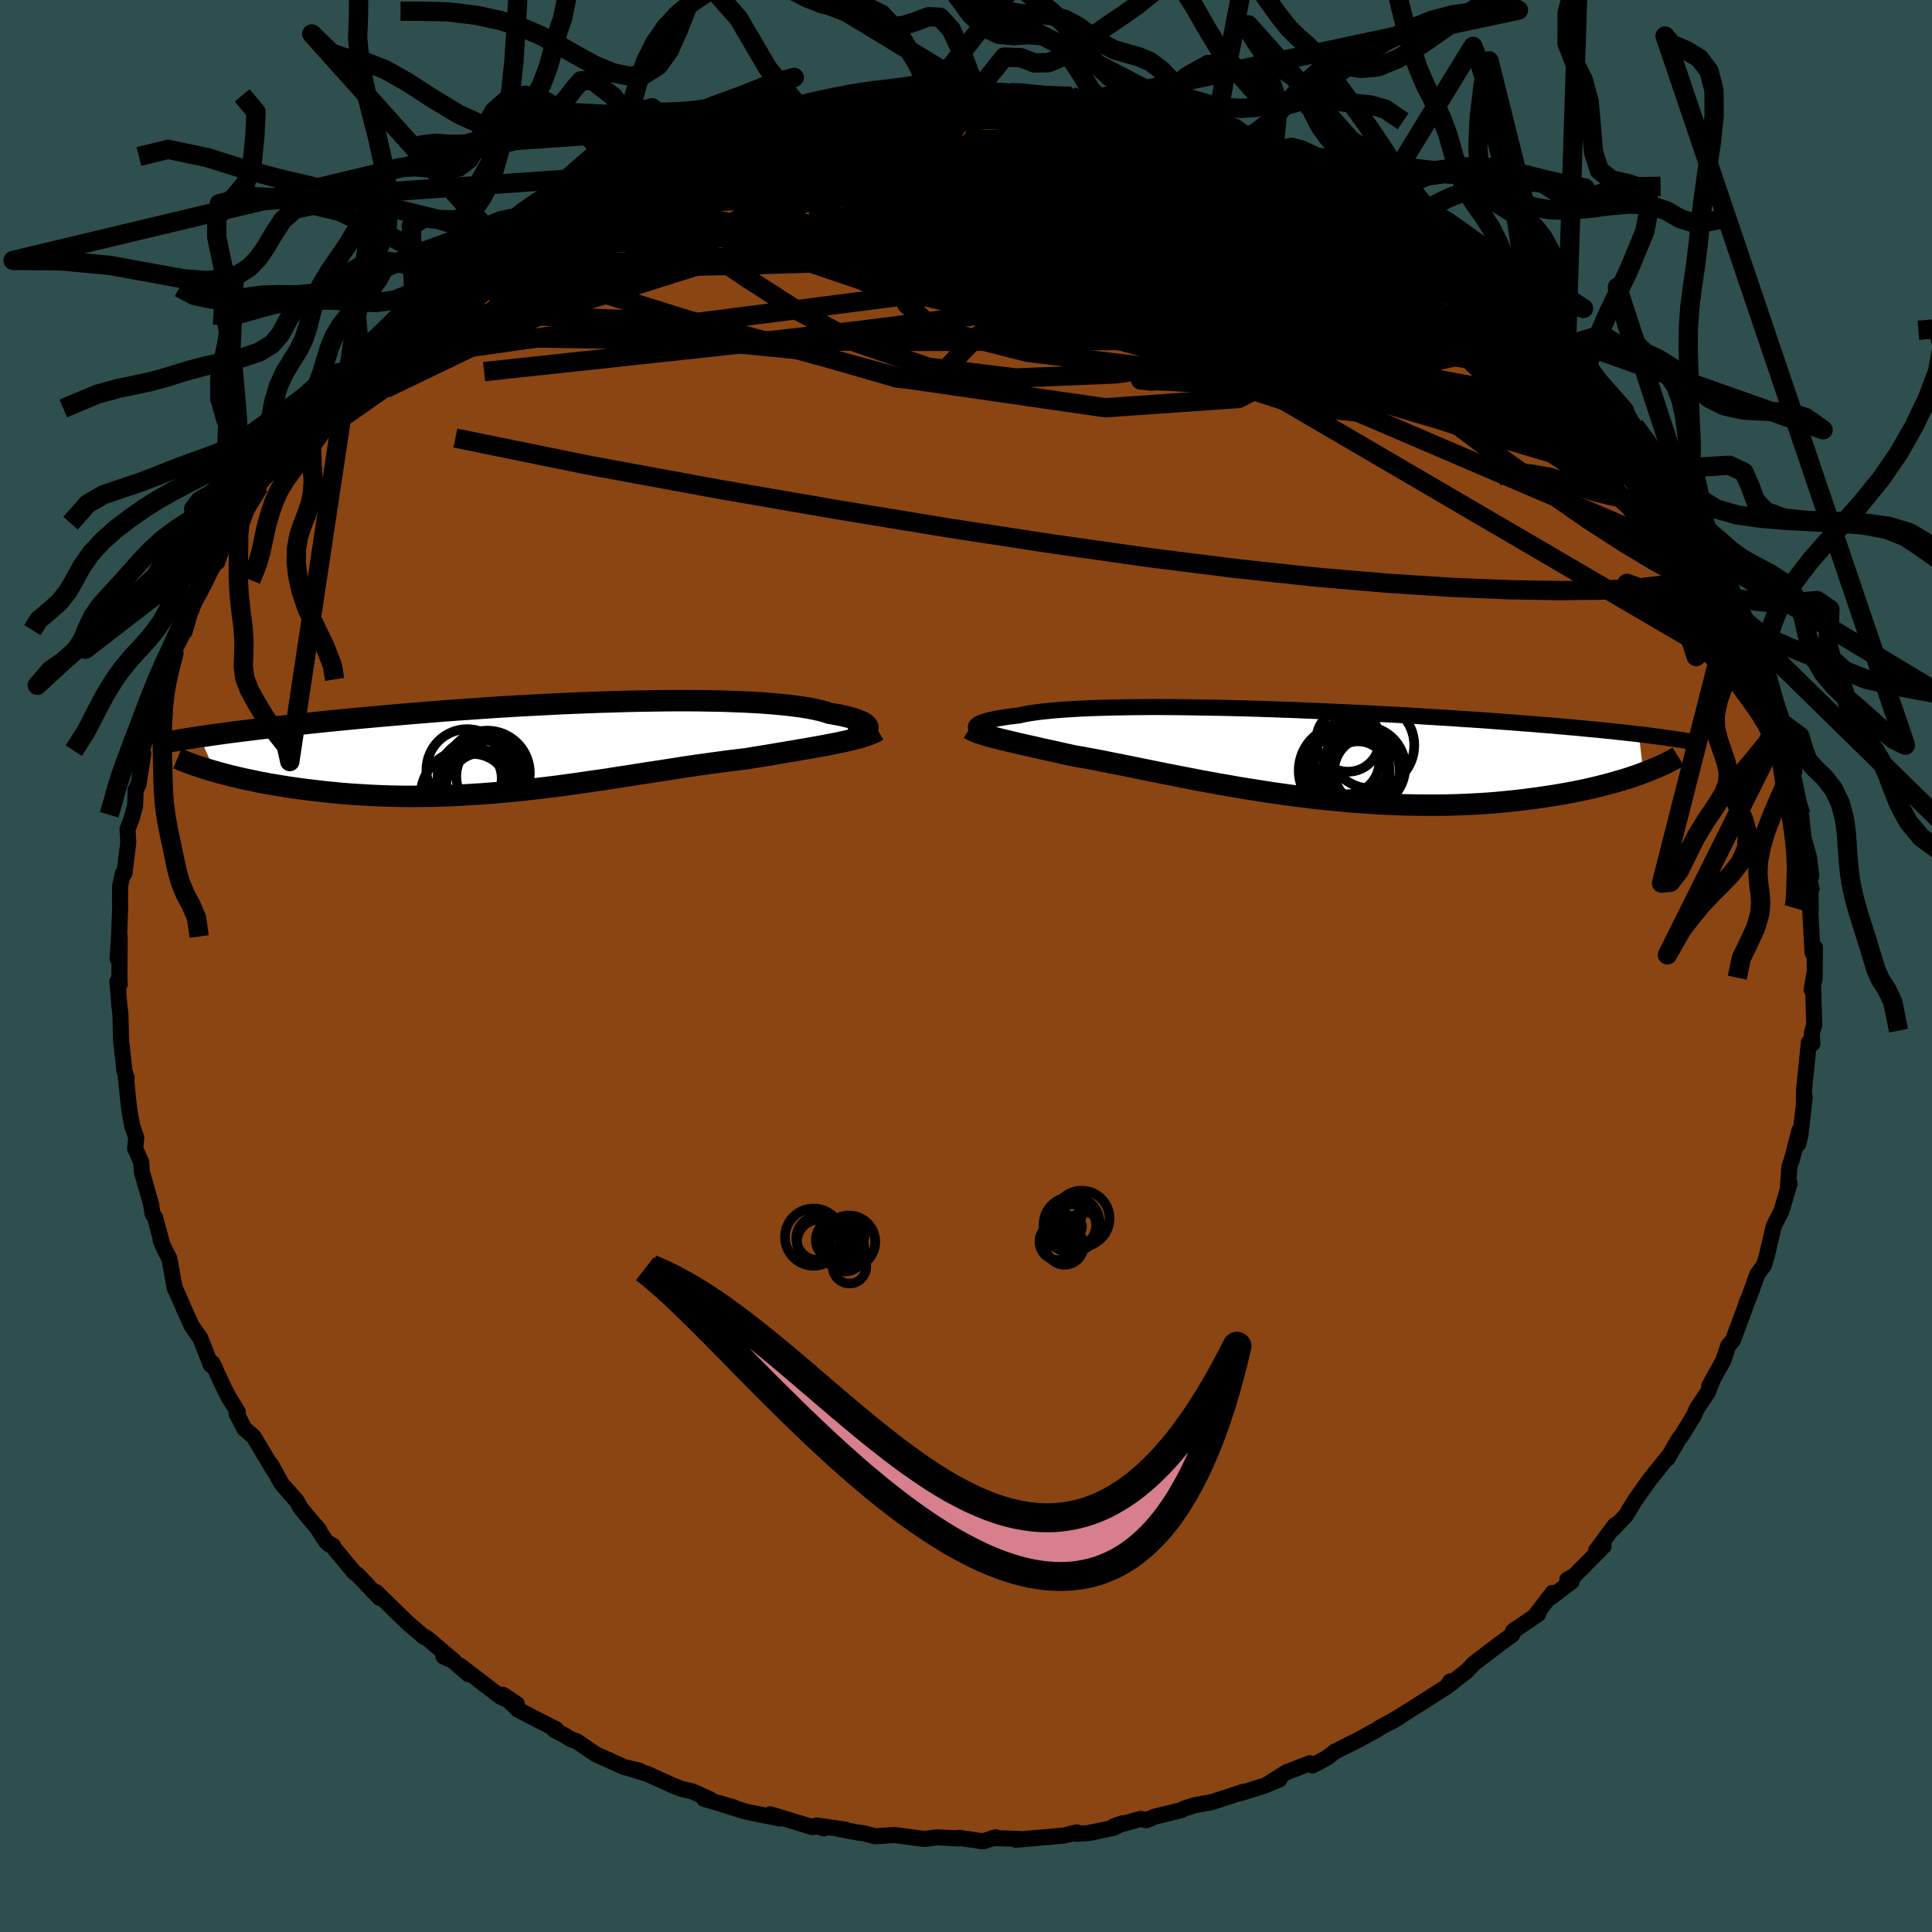 
  <svg viewBox="-100 -100 200 200" xmlns="http://www.w3.org/2000/svg" width="500" height="500" id="face-svg">
    <defs>
      <clipPath id="leftEyeClipPath">
        <polyline points="33.01,-1.94 33.01,-2.05 32.98,-2.15 32.9,-2.26 32.79,-2.37 32.64,-2.48 32.45,-2.59 32.22,-2.69 31.96,-2.8 31.65,-2.91 31.31,-3.01 30.93,-3.11 30.51,-3.21 30.05,-3.31 29.56,-3.4 29.03,-3.49 28.59,-3.64 28.1,-3.77 27.54,-3.9 26.92,-4.02 26.25,-4.13 25.52,-4.23 24.74,-4.33 23.91,-4.41 23.02,-4.49 22.08,-4.56 21.1,-4.62 20.07,-4.67 19,-4.71 17.89,-4.75 16.75,-4.77 15.57,-4.79 14.36,-4.8 13.12,-4.8 11.86,-4.79 10.57,-4.77 9.27,-4.75 7.95,-4.72 6.62,-4.68 5.27,-4.64 3.92,-4.59 2.57,-4.54 1.21,-4.48 -0.15,-4.41 -1.5,-4.34 -2.85,-4.27 -4.19,-4.19 -5.52,-4.11 -6.83,-4.02 -8.13,-3.93 -9.42,-3.84 -10.68,-3.75 -11.93,-3.65 -13.16,-3.55 -14.36,-3.45 -15.54,-3.35 -16.69,-3.25 -17.82,-3.15 -18.92,-3.05 -20,-2.95 -21.04,-2.85 -22.06,-2.75 -23.06,-2.65 -24.02,-2.55 -24.96,-2.45 -25.87,-2.35 -26.76,-2.25 -27.62,-2.15 -28.46,-2.06 -29.28,-1.96 -30.07,-1.87 -30.84,-1.77 -31.58,-1.68 -32.31,-1.59 -33,-1.5 -33.68,-1.41 -34.33,-1.32 -34.96,-1.23 -35.57,-1.14 -36.16,-1.06 -34.59,2.53 -34.11,2.67 -33.61,2.8 -33.09,2.94 -32.55,3.07 -32,3.2 -31.43,3.33 -30.84,3.45 -30.24,3.58 -29.62,3.7 -28.98,3.82 -28.33,3.93 -27.66,4.04 -26.98,4.15 -26.28,4.25 -25.56,4.35 -24.83,4.44 -24.07,4.53 -23.3,4.62 -22.51,4.7 -21.7,4.78 -20.88,4.85 -20.04,4.91 -19.18,4.96 -18.31,5.01 -17.43,5.05 -16.53,5.08 -15.61,5.1 -14.69,5.11 -13.75,5.11 -12.81,5.1 -11.85,5.09 -10.88,5.06 -9.91,5.02 -8.92,4.97 -7.93,4.91 -6.94,4.85 -5.94,4.77 -4.93,4.69 -3.92,4.59 -2.91,4.49 -1.89,4.38 -0.88,4.26 0.14,4.14 1.16,4.01 2.18,3.87 3.19,3.73 4.2,3.58 5.21,3.44 6.22,3.29 7.22,3.13 8.22,2.98 9.21,2.82 10.19,2.67 11.17,2.52 12.14,2.37 13.1,2.22 14.06,2.07 15,1.93 15.93,1.8 16.85,1.67 17.76,1.55 18.66,1.43 19.54,1.32 20.41,1.22 21.17,1.09 21.92,0.97 22.66,0.85 23.38,0.73 24.09,0.61 24.79,0.49 25.47,0.38 26.14,0.26 26.79,0.15 27.42,0.04 28.04,-0.07 28.63,-0.18 29.2,-0.29 29.76,-0.4 30.28,-0.51" />
      </clipPath>
      <clipPath id="rightEyeClipPath">
        <polyline points="-31.47,-2.92 -31.39,-2.99 -31.28,-3.06 -31.13,-3.13 -30.96,-3.2 -30.76,-3.27 -30.53,-3.34 -30.27,-3.42 -29.98,-3.49 -29.66,-3.56 -29.31,-3.63 -28.93,-3.69 -28.51,-3.76 -28.07,-3.82 -27.6,-3.88 -27.09,-3.94 -26.67,-4.04 -26.19,-4.13 -25.67,-4.21 -25.1,-4.29 -24.48,-4.36 -23.8,-4.43 -23.09,-4.49 -22.32,-4.55 -21.51,-4.6 -20.65,-4.65 -19.75,-4.69 -18.81,-4.72 -17.83,-4.75 -16.81,-4.77 -15.76,-4.79 -14.67,-4.8 -13.55,-4.81 -12.41,-4.81 -11.23,-4.8 -10.04,-4.79 -8.82,-4.77 -7.58,-4.75 -6.33,-4.73 -5.06,-4.7 -3.78,-4.67 -2.49,-4.63 -1.2,-4.59 0.1,-4.54 1.4,-4.5 2.71,-4.44 4.01,-4.39 5.3,-4.33 6.59,-4.27 7.87,-4.21 9.14,-4.15 10.39,-4.08 11.64,-4.02 12.86,-3.95 14.07,-3.88 15.26,-3.8 16.44,-3.73 17.59,-3.66 18.72,-3.58 19.82,-3.51 20.9,-3.44 21.96,-3.36 23,-3.28 24.01,-3.21 24.99,-3.13 25.95,-3.06 26.89,-2.98 27.8,-2.91 28.7,-2.83 29.57,-2.75 30.42,-2.68 31.25,-2.6 32.05,-2.52 32.84,-2.45 33.6,-2.37 34.34,-2.3 35.05,-2.22 35.75,-2.14 36.42,-2.07 37.07,-1.99 37.52,2.01 37.05,2.19 36.55,2.36 36.04,2.53 35.51,2.7 34.95,2.86 34.37,3.03 33.77,3.19 33.15,3.35 32.51,3.51 31.85,3.66 31.17,3.81 30.46,3.95 29.74,4.09 28.99,4.22 28.22,4.35 27.43,4.47 26.62,4.59 25.78,4.7 24.92,4.81 24.03,4.91 23.12,5 22.19,5.09 21.24,5.16 20.26,5.22 19.27,5.27 18.25,5.31 17.22,5.34 16.17,5.35 15.1,5.35 14.02,5.34 12.92,5.32 11.81,5.28 10.69,5.23 9.55,5.17 8.41,5.09 7.26,5.01 6.1,4.9 4.94,4.79 3.78,4.67 2.62,4.53 1.45,4.39 0.29,4.23 -0.86,4.07 -2.01,3.89 -3.15,3.71 -4.29,3.53 -5.41,3.33 -6.52,3.14 -7.61,2.94 -8.69,2.74 -9.75,2.53 -10.79,2.33 -11.81,2.13 -12.81,1.93 -13.78,1.73 -14.73,1.54 -15.65,1.35 -16.55,1.17 -17.41,1 -18.25,0.83 -19.06,0.67 -19.83,0.53 -20.58,0.39 -21.29,0.27 -21.99,0.12 -22.67,-0.03 -23.33,-0.18 -23.96,-0.32 -24.58,-0.45 -25.18,-0.59 -25.76,-0.72 -26.31,-0.84 -26.84,-0.96 -27.35,-1.08 -27.84,-1.2 -28.31,-1.31 -28.75,-1.41 -29.17,-1.52 -29.56,-1.62" />
      </clipPath>
      <filter id="fuzzy">
        <feTurbulence id="turbulence" baseFrequency="0.05" numOctaves="3" type="noise" result="noise" />
        <feDisplacementMap in="SourceGraphic" in2="noise" scale="2" />
      </filter>
      <linearGradient id="rainbowGradient" x1="0%" y1="0%" x2="100%" y2="0%">
        <stop offset="0%" style="stop-color: rgb(145, 85, 61); stop-opacity: 1" />
        <stop offset="50%" style="stop-color: rgb(0, 191, 255); stop-opacity: 1" />
        <stop offset="100%" style="stop-color: rgb(0, 0, 0); stop-opacity: 1" />
      </linearGradient>
    </defs>
    <rect x="-100" y="-100" width="100%" height="100%" fill="rgb(47, 79, 79)" />
    <polyline id="faceContour" points="87.85,1.33 87.54,2.46 87.81,0.89 87.69,2.1 87.81,6.08 87.56,6.95 87.61,8.05 87.26,7.9 86.76,12.72 86.73,14.39 86.83,13.58 86.38,17.46 86.16,18.43 86.27,17.05 85.51,19.97 85.24,20.78 85.08,22.87 85.26,22.49 84.42,25.36 83.75,26.66 83.59,27.03 82.92,29.93 82.6,30.99 81.92,31.91 81.1,34.19 80.75,35.01 80.78,34.96 80.62,35.44 79.4,38.73 78.9,39.33 78.4,40.83 76.95,43.45 77.33,42.75 76.79,44.13 75.66,45.81 75.37,46.5 74.24,48.36 73.74,49.06 72.6,51.01 72.77,50.68 70.78,53.16 69.27,55.29 68.31,56.87 66.96,58.3 67.19,57.87 66.17,59.25 65.23,60.5 66.01,60.05 62.99,63.11 62.25,63.52 62.69,63.73 60.51,65.37 60.72,64.9 58.84,67.35 59.24,67.08 56.63,68.85 56.57,69.2 55.29,70.14 52.59,72.19 51.7,73.12 51.94,72.89 50.12,74.34 50.14,74.05 49.77,74.6 47.21,76.24 46.61,76.61 43.95,78.29 44.92,77.71 42.8,78.87 42.61,79.02 40.71,80.06 38.15,81.35 37.34,81.98 35.87,82.76 35.6,82.53 33.16,83.47 31.21,84.71 32.45,84.2 30.87,84.86 28.52,85.6 28.73,85.48 25.47,86.55 23.72,86.86 22.65,87.2 22.19,87.41 19.54,88.06 18.69,88.42 18.08,88.29 15.27,89.07 16.22,88.74 15.26,89.22 12.74,89.75 11.46,89.84 11.49,89.69 10.1,90.02 5.19,90.45 5.5,90.37 2.74,90.27 3.1,90.2 1.75,90.62 -0.7,90.25 -0.71,90.32 -2.98,90.2 -4.3,90.37 -7.39,89.96 -9.38,90.09 -10.64,89.77 -11.16,89.71 -13.16,89.34 -12.51,89.4 -15.49,88.97 -14.72,89.27 -15.13,89.06 -15.9,89.14 -20.25,87.82 -19.25,88.25 -22.8,87.54 -25.25,86.77 -24.03,87.1 -27.11,86.22 -26.48,86.28 -28.3,85.45 -29.4,85.2 -30.22,84.89 -33,83.63 -34.84,83.07 -33.82,83.3 -35.38,82.93 -38.31,81.61 -40.31,80.25 -40.88,80.06 -41.72,79.55 -42.62,79.08 -42.43,79.01 -44.65,77.88 -46.39,76.97 -47.96,75.43 -46.5,76.39 -48.16,75.66 -52.39,72.42 -51.53,73.3 -53.71,71.41 -54.1,71.47 -52.97,71.97 -55.84,69.54 -56.23,69.35 -56.11,69.45 -57.83,67.97 -61.06,64.82 -60.7,65.42 -62.97,63.03 -63.33,62.77 -65.59,60.06 -65.97,59.85 -65.52,60.02 -66.23,59.61 -67.28,57.98 -66.92,58.46 -68.88,56.11 -69.24,55.44 -70.86,53.58 -71.95,51.6 -71.63,52.26 -73.75,48.72 -74.72,47.88 -75.51,46.32 -75.39,46.14 -76.3,44.69 -76.81,43.69 -78.02,41.09 -77.74,41.62 -78.18,41.28 -79.27,38.52 -80.17,37.23 -80.99,35.41 -81.03,35.29 -81.91,33.33 -82.47,30.28 -82.94,29.38 -83.37,28.41 -83.22,28.77 -83.93,26.08 -84.22,25.61 -84.36,24.66 -85.31,21.32 -85.38,20.3 -86.01,18.89 -85.89,17.8 -86.32,16.53 -86.57,15.18 -86.73,13.89 -86.93,11.82 -86.98,11.6 -86.89,11.59 -87.12,10.85 -87.47,7.62 -87.53,5.08 -87.65,4.03 -87.84,1.59 -87.61,1.9 -87.64,1.08 -87.61,-3.04 -87.82,-0.73 -87.66,-3.37 -87.55,-6.43 -87.58,-6.68 -87.56,-8.33 -87.27,-9.62 -87.11,-9.62 -86.72,-12.81 -86.8,-14.17 -86.38,-15.24 -86.01,-16.59 -85.96,-18.22 -85.66,-18.79 -85.17,-21.99 -85.61,-20.66 -85.31,-22.33 -84.26,-25.47 -83.57,-27.84 -83.57,-27.94 -82.67,-29.74 -82.46,-30.72 -82.09,-31.96 -81.93,-32.72 -81.02,-34.53 -80.88,-34.63 -80.35,-36.47 -79.88,-37.64 -79.08,-39.11 -77.56,-42.23 -77.5,-41.81 -76.97,-43.75 -75.56,-45.9 -76.25,-45.11 -75.26,-46.49 -73.17,-49.68 -73.16,-50.44 -72.39,-50.95 -73.25,-50.33 -70.28,-54.17 -71.44,-52.9 -70.36,-54.16 -67.24,-57.99 -67.23,-58.15 -66.88,-58.42 -65.69,-59.89 -64.97,-60.86 -64.03,-61.71 -62.66,-63.67 -63.64,-62.29 -62.45,-63.75 -59.56,-66.16 -60.75,-65.48 -57.63,-67.84 -56.3,-69.74 -57.12,-68.7 -54.71,-70.62 -53.39,-71.65 -51.39,-73.21 -51.55,-73.33 -49.96,-74.2 -50.25,-74.33 -47.53,-76.09 -48.15,-75.53 -46.59,-76.89 -45.87,-77.43 -45.48,-77.38 -42.03,-79.61 -40.62,-80.26 -38.18,-81.39 -37.85,-81.69 -37.78,-82.08 -35.35,-82.74 -35.8,-82.78 -34.23,-83.14 -32.06,-84.21 -31,-84.82 -29.95,-85.22 -29,-85.43 -26.52,-86.45 -25.21,-86.93 -24.62,-87.04 -23.49,-87.38 -20.11,-88.15 -20.54,-88.13 -17.17,-88.82 -17.98,-88.48 -17.36,-88.61 -16.69,-88.91 -14.57,-89.28 -10.45,-90.01 -10.93,-89.88 -9.86,-90.02 -7.96,-90.17 -7.88,-90 -3.91,-90.49 -3.64,-90.47 -2.78,-90.71 -1.58,-90.57 -0.64,-90.52 1.2,-90.32 1.12,-90.56 4.61,-90.42 6.32,-90.44 6.71,-90.15 7.12,-90.16 10.91,-90.03 11.91,-89.8 13.89,-89.28 12.3,-89.43 14.85,-89.37 16.34,-88.86 18.05,-88.67 19.37,-88.41 19.04,-88.19 20.29,-88.1 25.92,-86.39 24.4,-87 27.7,-86.02 29.57,-85.43 28.46,-85.75 31.09,-84.79 31.85,-84.25 33.07,-84.02 32.69,-84.03 33.86,-83.29 35.36,-83.12 38.24,-81.46 37.48,-81.69 38.98,-81.01 41.24,-79.69 41.96,-79.35 43.35,-78.64 45,-77.86 44.92,-77.9 47.09,-76.66 47.75,-76.32 49.65,-74.5 50.01,-74.54 50.67,-74.06 53.83,-71.61 53.99,-71.48 55.72,-70.04 56.49,-69.02 56.09,-69.63 59.27,-66.52 58.07,-67.9 61.26,-65.22 61.95,-64.55 62.16,-64.23 63.75,-62.2 64.31,-61.9 64.4,-61.8 65.39,-60.22 65.32,-60.74 68.14,-57.53 67.81,-57.45 69.22,-55.92 71.01,-53.57 71.15,-53.28 71.91,-52.24 72.8,-50.74 73.71,-49.2 73.67,-49.16 75.06,-46.96 75.52,-46.13 76.51,-44.3 77.62,-43.01 78.24,-41.18 77.79,-41.97 78.88,-39.29 79.3,-38.43 79.5,-38.04 81.15,-34.38 80.86,-35.53 81.52,-34.11 82.51,-31.5 82.85,-29.34 82.39,-30.55 84.28,-25.84 83.92,-26.45 84.55,-25.09 84.73,-23.72 85.75,-20.14 85.35,-21.31 85.41,-20.08 85.72,-18.67 85.74,-19.25 86.45,-15.63 86.7,-13.26 87.27,-11.24 87.5,-9.32 86.96,-10.36 87.53,-8.01 87.41,-8.3 87.45,-5.8 87.38,-6.14 87.63,-1.38 87.88,-1.92 87.85,1.33 87.54,2.46" fill="rgb(139, 69, 19)" stroke="black" stroke-width="1.667" stroke-linejoin="round" filter="url(#fuzzy)" />
    <g transform="translate(32.59 -22)">
      <polyline id="rightCountour" points="-31.47,-2.92 -31.39,-2.99 -31.28,-3.06 -31.13,-3.13 -30.96,-3.2 -30.76,-3.27 -30.53,-3.34 -30.27,-3.42 -29.98,-3.49 -29.66,-3.56 -29.31,-3.63 -28.93,-3.69 -28.51,-3.76 -28.07,-3.82 -27.6,-3.88 -27.09,-3.94 -26.67,-4.04 -26.19,-4.13 -25.67,-4.21 -25.1,-4.29 -24.48,-4.36 -23.8,-4.43 -23.09,-4.49 -22.32,-4.55 -21.51,-4.6 -20.65,-4.65 -19.75,-4.69 -18.81,-4.72 -17.83,-4.75 -16.81,-4.77 -15.76,-4.79 -14.67,-4.8 -13.55,-4.81 -12.41,-4.81 -11.23,-4.8 -10.04,-4.79 -8.82,-4.77 -7.58,-4.75 -6.33,-4.73 -5.06,-4.7 -3.78,-4.67 -2.49,-4.63 -1.2,-4.59 0.1,-4.54 1.4,-4.5 2.71,-4.44 4.01,-4.39 5.3,-4.33 6.59,-4.27 7.87,-4.21 9.14,-4.15 10.39,-4.08 11.64,-4.02 12.86,-3.95 14.07,-3.88 15.26,-3.8 16.44,-3.73 17.59,-3.66 18.72,-3.58 19.82,-3.51 20.9,-3.44 21.96,-3.36 23,-3.28 24.01,-3.21 24.99,-3.13 25.95,-3.06 26.89,-2.98 27.8,-2.91 28.7,-2.83 29.57,-2.75 30.42,-2.68 31.25,-2.6 32.05,-2.52 32.84,-2.45 33.6,-2.37 34.34,-2.3 35.05,-2.22 35.75,-2.14 36.42,-2.07 37.07,-1.99 37.52,2.01 37.05,2.19 36.55,2.36 36.04,2.53 35.51,2.7 34.95,2.86 34.37,3.03 33.77,3.19 33.15,3.35 32.51,3.51 31.85,3.66 31.17,3.81 30.46,3.95 29.74,4.09 28.99,4.22 28.22,4.35 27.43,4.47 26.62,4.59 25.78,4.7 24.92,4.81 24.03,4.91 23.12,5 22.19,5.09 21.24,5.16 20.26,5.22 19.27,5.27 18.25,5.31 17.22,5.34 16.17,5.35 15.1,5.35 14.02,5.34 12.92,5.32 11.81,5.28 10.69,5.23 9.55,5.17 8.41,5.09 7.26,5.01 6.1,4.9 4.94,4.79 3.78,4.67 2.62,4.53 1.45,4.39 0.29,4.23 -0.86,4.07 -2.01,3.89 -3.15,3.71 -4.29,3.53 -5.41,3.33 -6.52,3.14 -7.61,2.94 -8.69,2.74 -9.75,2.53 -10.79,2.33 -11.81,2.13 -12.81,1.93 -13.78,1.73 -14.73,1.54 -15.65,1.35 -16.55,1.17 -17.41,1 -18.25,0.83 -19.06,0.67 -19.83,0.53 -20.58,0.39 -21.29,0.27 -21.99,0.12 -22.67,-0.03 -23.33,-0.18 -23.96,-0.32 -24.58,-0.45 -25.18,-0.59 -25.76,-0.72 -26.31,-0.84 -26.84,-0.96 -27.35,-1.08 -27.84,-1.2 -28.31,-1.31 -28.75,-1.41 -29.17,-1.52 -29.56,-1.62" fill="white" stroke="white" stroke-width="0" stroke-linejoin="round" filter="url(#fuzzy)" />
    </g>
    <g transform="translate(-43.17 -22.67)">
      <polyline id="leftCountour" points="33.01,-1.94 33.01,-2.05 32.98,-2.15 32.9,-2.26 32.79,-2.37 32.64,-2.48 32.45,-2.59 32.22,-2.69 31.96,-2.8 31.65,-2.91 31.31,-3.01 30.93,-3.11 30.51,-3.21 30.05,-3.31 29.56,-3.4 29.03,-3.49 28.59,-3.64 28.1,-3.77 27.54,-3.9 26.92,-4.02 26.25,-4.13 25.52,-4.23 24.74,-4.33 23.91,-4.41 23.02,-4.49 22.08,-4.56 21.1,-4.62 20.07,-4.67 19,-4.71 17.89,-4.75 16.75,-4.77 15.57,-4.79 14.36,-4.8 13.12,-4.8 11.86,-4.79 10.57,-4.77 9.27,-4.75 7.95,-4.72 6.62,-4.68 5.27,-4.64 3.92,-4.59 2.57,-4.54 1.21,-4.48 -0.15,-4.41 -1.5,-4.34 -2.85,-4.27 -4.19,-4.19 -5.52,-4.11 -6.83,-4.02 -8.13,-3.93 -9.42,-3.84 -10.68,-3.75 -11.93,-3.65 -13.16,-3.55 -14.36,-3.45 -15.54,-3.35 -16.69,-3.25 -17.82,-3.15 -18.92,-3.05 -20,-2.95 -21.04,-2.85 -22.06,-2.75 -23.06,-2.65 -24.02,-2.55 -24.96,-2.45 -25.87,-2.35 -26.76,-2.25 -27.62,-2.15 -28.46,-2.06 -29.28,-1.96 -30.07,-1.87 -30.84,-1.77 -31.58,-1.68 -32.31,-1.59 -33,-1.5 -33.68,-1.41 -34.33,-1.32 -34.96,-1.23 -35.57,-1.14 -36.16,-1.06 -34.59,2.53 -34.11,2.67 -33.61,2.8 -33.09,2.94 -32.55,3.07 -32,3.2 -31.43,3.33 -30.84,3.45 -30.24,3.58 -29.62,3.7 -28.98,3.82 -28.33,3.93 -27.66,4.04 -26.98,4.15 -26.28,4.25 -25.56,4.35 -24.83,4.44 -24.07,4.53 -23.3,4.62 -22.51,4.7 -21.7,4.78 -20.88,4.85 -20.04,4.91 -19.18,4.96 -18.31,5.01 -17.43,5.05 -16.53,5.08 -15.61,5.1 -14.69,5.11 -13.75,5.11 -12.81,5.1 -11.85,5.09 -10.88,5.06 -9.91,5.02 -8.92,4.97 -7.93,4.91 -6.94,4.85 -5.94,4.77 -4.93,4.69 -3.92,4.59 -2.91,4.49 -1.89,4.38 -0.88,4.26 0.14,4.14 1.16,4.01 2.18,3.87 3.19,3.73 4.2,3.58 5.21,3.44 6.22,3.29 7.22,3.13 8.22,2.98 9.21,2.82 10.19,2.67 11.17,2.52 12.14,2.37 13.1,2.22 14.06,2.07 15,1.93 15.93,1.8 16.85,1.67 17.76,1.55 18.66,1.43 19.54,1.32 20.41,1.22 21.17,1.09 21.92,0.97 22.66,0.85 23.38,0.73 24.09,0.61 24.79,0.49 25.47,0.38 26.14,0.26 26.79,0.15 27.42,0.04 28.04,-0.07 28.63,-0.18 29.2,-0.29 29.76,-0.4 30.28,-0.51" fill="white" stroke="white" stroke-width="0" stroke-linejoin="round" filter="url(#fuzzy)" />
    </g>
    <g transform="translate(32.59 -22)">
      <polyline id="rightUpper" points="-30.96,-2.39 -31.11,-2.43 -31.24,-2.46 -31.35,-2.51 -31.44,-2.55 -31.5,-2.61 -31.55,-2.66 -31.57,-2.72 -31.56,-2.79 -31.53,-2.85 -31.47,-2.92 -31.39,-2.99 -31.28,-3.06 -31.13,-3.13 -30.96,-3.2 -30.76,-3.27 -30.53,-3.34 -30.27,-3.42 -29.98,-3.49 -29.66,-3.56 -29.31,-3.63 -28.93,-3.69 -28.51,-3.76 -28.07,-3.82 -27.6,-3.88 -27.09,-3.94 -26.67,-4.04 -26.19,-4.13 -25.67,-4.21 -25.1,-4.29 -24.48,-4.36 -23.8,-4.43 -23.09,-4.49 -22.32,-4.55 -21.51,-4.6 -20.65,-4.65 -19.75,-4.69 -18.81,-4.72 -17.83,-4.75 -16.81,-4.77 -15.76,-4.79 -14.67,-4.8 -13.55,-4.81 -12.41,-4.81 -11.23,-4.8 -10.04,-4.79 -8.82,-4.77 -7.58,-4.75 -6.33,-4.73 -5.06,-4.7 -3.78,-4.67 -2.49,-4.63 -1.2,-4.59 0.1,-4.54 1.4,-4.5 2.71,-4.44 4.01,-4.39 5.3,-4.33 6.59,-4.27 7.87,-4.21 9.14,-4.15 10.39,-4.08 11.64,-4.02 12.86,-3.95 14.07,-3.88 15.26,-3.8 16.44,-3.73 17.59,-3.66 18.72,-3.58 19.82,-3.51 20.9,-3.44 21.96,-3.36 23,-3.28 24.01,-3.21 24.99,-3.13 25.95,-3.06 26.89,-2.98 27.8,-2.91 28.7,-2.83 29.57,-2.75 30.42,-2.68 31.25,-2.6 32.05,-2.52 32.84,-2.45 33.6,-2.37 34.34,-2.3 35.05,-2.22 35.75,-2.14 36.42,-2.07 37.07,-1.99 37.7,-1.92 38.31,-1.84 38.89,-1.76 39.46,-1.69 40,-1.61 40.52,-1.54 41.03,-1.46 41.51,-1.39 41.98,-1.31 42.43,-1.24" fill="none" stroke="black" stroke-width="1.667" stroke-linejoin="round" filter="url(#fuzzy)" />
      <polyline id="rightLower" points="-32.23,-2.56 -32.07,-2.46 -31.89,-2.37 -31.68,-2.28 -31.45,-2.18 -31.19,-2.09 -30.91,-2 -30.61,-1.91 -30.29,-1.81 -29.94,-1.72 -29.56,-1.62 -29.17,-1.52 -28.75,-1.41 -28.31,-1.31 -27.84,-1.2 -27.35,-1.08 -26.84,-0.96 -26.31,-0.84 -25.76,-0.72 -25.18,-0.59 -24.58,-0.45 -23.96,-0.32 -23.33,-0.18 -22.67,-0.03 -21.99,0.12 -21.29,0.27 -20.58,0.39 -19.83,0.53 -19.06,0.67 -18.25,0.83 -17.41,1 -16.55,1.17 -15.65,1.35 -14.73,1.54 -13.78,1.73 -12.81,1.93 -11.81,2.13 -10.79,2.33 -9.75,2.53 -8.69,2.74 -7.61,2.94 -6.52,3.14 -5.41,3.33 -4.29,3.53 -3.15,3.71 -2.01,3.89 -0.86,4.07 0.29,4.23 1.45,4.39 2.62,4.53 3.78,4.67 4.94,4.79 6.1,4.9 7.26,5.01 8.41,5.09 9.55,5.17 10.69,5.23 11.81,5.28 12.92,5.32 14.02,5.34 15.1,5.35 16.17,5.35 17.22,5.34 18.25,5.31 19.27,5.27 20.26,5.22 21.24,5.16 22.19,5.09 23.12,5 24.03,4.91 24.92,4.81 25.78,4.7 26.62,4.59 27.43,4.47 28.22,4.35 28.99,4.22 29.74,4.09 30.46,3.95 31.17,3.81 31.85,3.66 32.51,3.51 33.15,3.35 33.77,3.19 34.37,3.03 34.95,2.86 35.51,2.7 36.04,2.53 36.55,2.36 37.05,2.19 37.52,2.01 37.97,1.84 38.4,1.67 38.81,1.5 39.2,1.33 39.57,1.16 39.92,0.99 40.26,0.82 40.57,0.65 40.87,0.49 41.14,0.32" fill="none" stroke="black" stroke-width="2.222" stroke-linejoin="round" filter="url(#fuzzy)" />
      <circle r="4.696" cx="6.55" cy="1.764" stroke="black" fill="none" stroke-width="1.0" filter="url(#fuzzy)" clip-path="url(#rightEyeClipPath)" /><circle r="3.018" cx="8.01" cy="1.759" stroke="black" fill="none" stroke-width="1.0" filter="url(#fuzzy)" clip-path="url(#rightEyeClipPath)" /><circle r="3.402" cx="6.8" cy="0.824" stroke="black" fill="none" stroke-width="1.0" filter="url(#fuzzy)" clip-path="url(#rightEyeClipPath)" /><circle r="4.188" cx="6.985" cy="0.874" stroke="black" fill="none" stroke-width="1.0" filter="url(#fuzzy)" clip-path="url(#rightEyeClipPath)" /><circle r="4.47" cx="9.345" cy="-0.846" stroke="black" fill="none" stroke-width="1.0" filter="url(#fuzzy)" clip-path="url(#rightEyeClipPath)" /><circle r="4.246" cx="8.63" cy="1.449" stroke="black" fill="none" stroke-width="1.0" filter="url(#fuzzy)" clip-path="url(#rightEyeClipPath)" /><circle r="3.552" cx="9.065" cy="1.809" stroke="black" fill="none" stroke-width="1.0" filter="url(#fuzzy)" clip-path="url(#rightEyeClipPath)" /><circle r="4.982" cx="7.305" cy="1.694" stroke="black" fill="none" stroke-width="1.0" filter="url(#fuzzy)" clip-path="url(#rightEyeClipPath)" /><circle r="3.814" cx="8.535" cy="1.919" stroke="black" fill="none" stroke-width="1.0" filter="url(#fuzzy)" clip-path="url(#rightEyeClipPath)" /><circle r="3.278" cx="6.955" cy="-1.391" stroke="black" fill="none" stroke-width="1.0" filter="url(#fuzzy)" clip-path="url(#rightEyeClipPath)" />
      </g>
    <g transform="translate(-43.17 -22.67)">
      <polyline id="leftUpper" points="31.03,-1.16 31.37,-1.2 31.69,-1.26 31.97,-1.32 32.22,-1.39 32.44,-1.47 32.63,-1.56 32.78,-1.65 32.89,-1.74 32.97,-1.84 33.01,-1.94 33.01,-2.05 32.98,-2.15 32.9,-2.26 32.79,-2.37 32.64,-2.48 32.45,-2.59 32.22,-2.69 31.96,-2.8 31.65,-2.91 31.31,-3.01 30.93,-3.11 30.51,-3.21 30.05,-3.31 29.56,-3.4 29.03,-3.49 28.59,-3.64 28.1,-3.77 27.54,-3.9 26.92,-4.02 26.25,-4.13 25.52,-4.23 24.74,-4.33 23.91,-4.41 23.02,-4.49 22.08,-4.56 21.1,-4.62 20.07,-4.67 19,-4.71 17.89,-4.75 16.75,-4.77 15.57,-4.79 14.36,-4.8 13.12,-4.8 11.86,-4.79 10.57,-4.77 9.27,-4.75 7.95,-4.72 6.62,-4.68 5.27,-4.64 3.92,-4.59 2.57,-4.54 1.21,-4.48 -0.15,-4.41 -1.5,-4.34 -2.85,-4.27 -4.19,-4.19 -5.52,-4.11 -6.83,-4.02 -8.13,-3.93 -9.42,-3.84 -10.68,-3.75 -11.93,-3.65 -13.16,-3.55 -14.36,-3.45 -15.54,-3.35 -16.69,-3.25 -17.82,-3.15 -18.92,-3.05 -20,-2.95 -21.04,-2.85 -22.06,-2.75 -23.06,-2.65 -24.02,-2.55 -24.96,-2.45 -25.87,-2.35 -26.76,-2.25 -27.62,-2.15 -28.46,-2.06 -29.28,-1.96 -30.07,-1.87 -30.84,-1.77 -31.58,-1.68 -32.31,-1.59 -33,-1.5 -33.68,-1.41 -34.33,-1.32 -34.96,-1.23 -35.57,-1.14 -36.16,-1.06 -36.72,-0.97 -37.26,-0.89 -37.79,-0.8 -38.29,-0.72 -38.77,-0.64 -39.23,-0.56 -39.68,-0.49 -40.1,-0.41 -40.51,-0.33 -40.9,-0.26" fill="none" stroke="black" stroke-width="2.222" stroke-linejoin="round" filter="url(#fuzzy)" />
      <polyline id="leftLower" points="34.05,-1.72 33.82,-1.58 33.55,-1.45 33.25,-1.32 32.91,-1.2 32.55,-1.08 32.15,-0.96 31.72,-0.85 31.27,-0.73 30.79,-0.62 30.28,-0.51 29.76,-0.4 29.2,-0.29 28.63,-0.18 28.04,-0.07 27.42,0.04 26.79,0.15 26.14,0.26 25.47,0.38 24.79,0.49 24.09,0.61 23.38,0.73 22.66,0.85 21.92,0.97 21.17,1.09 20.41,1.22 19.54,1.32 18.66,1.43 17.76,1.55 16.85,1.67 15.93,1.8 15,1.93 14.06,2.07 13.1,2.22 12.14,2.37 11.17,2.52 10.19,2.67 9.21,2.82 8.22,2.98 7.22,3.13 6.22,3.29 5.21,3.44 4.2,3.58 3.19,3.73 2.18,3.87 1.16,4.01 0.14,4.14 -0.88,4.26 -1.89,4.38 -2.91,4.49 -3.92,4.59 -4.93,4.69 -5.94,4.77 -6.94,4.85 -7.93,4.91 -8.92,4.97 -9.91,5.02 -10.88,5.06 -11.85,5.09 -12.81,5.1 -13.75,5.11 -14.69,5.11 -15.61,5.1 -16.53,5.08 -17.43,5.05 -18.31,5.01 -19.18,4.96 -20.04,4.91 -20.88,4.85 -21.7,4.78 -22.51,4.7 -23.3,4.62 -24.07,4.53 -24.83,4.44 -25.56,4.35 -26.28,4.25 -26.98,4.15 -27.66,4.04 -28.33,3.93 -28.98,3.82 -29.62,3.7 -30.24,3.58 -30.84,3.45 -31.43,3.33 -32,3.2 -32.55,3.07 -33.09,2.94 -33.61,2.8 -34.11,2.67 -34.59,2.53 -35.05,2.4 -35.5,2.26 -35.93,2.13 -36.35,1.99 -36.74,1.86 -37.12,1.72 -37.48,1.59 -37.83,1.45 -38.16,1.32 -38.47,1.19" fill="none" stroke="black" stroke-width="2.222" stroke-linejoin="round" filter="url(#fuzzy)" />
      <circle r="4.396" cx="-6.378" cy="2.701" stroke="black" fill="none" stroke-width="1.0" filter="url(#fuzzy)" clip-path="url(#leftEyeClipPath)" /><circle r="4.222" cx="-8.463" cy="2.376" stroke="black" fill="none" stroke-width="1.0" filter="url(#fuzzy)" clip-path="url(#leftEyeClipPath)" /><circle r="4.732" cx="-7.053" cy="5.261" stroke="black" fill="none" stroke-width="1.0" filter="url(#fuzzy)" clip-path="url(#leftEyeClipPath)" /><circle r="3.75" cx="-5.848" cy="3.041" stroke="black" fill="none" stroke-width="1.0" filter="url(#fuzzy)" clip-path="url(#leftEyeClipPath)" /><circle r="3.854" cx="-7.923" cy="4.561" stroke="black" fill="none" stroke-width="1.0" filter="url(#fuzzy)" clip-path="url(#leftEyeClipPath)" /><circle r="4.128" cx="-7.423" cy="3.286" stroke="black" fill="none" stroke-width="1.0" filter="url(#fuzzy)" clip-path="url(#leftEyeClipPath)" /><circle r="3.28" cx="-8.168" cy="3.226" stroke="black" fill="none" stroke-width="1.0" filter="url(#fuzzy)" clip-path="url(#leftEyeClipPath)" /><circle r="4.79" cx="-8.503" cy="5.066" stroke="black" fill="none" stroke-width="1.0" filter="url(#fuzzy)" clip-path="url(#leftEyeClipPath)" /><circle r="4.554" cx="-6.308" cy="4.951" stroke="black" fill="none" stroke-width="1.0" filter="url(#fuzzy)" clip-path="url(#leftEyeClipPath)" /><circle r="4.742" cx="-6.728" cy="5.331" stroke="black" fill="none" stroke-width="1.0" filter="url(#fuzzy)" clip-path="url(#leftEyeClipPath)" />
    </g>
    <g id="hairs">
      <polyline points="-38.18,-81.39 -37.37,-81.63 -35.39,-81.77 -32.41,-81.79 -28.55,-81.71 -23.89,-81.56 -18.51,-81.33 -12.51,-81.02 -5.97,-80.61 1.01,-80.11 8.34,-79.54 15.93,-78.95 23.69,-78.29 31.67,-77.55 39.86,-76.75" fill="none" stroke="rgb(0, 0, 0)" stroke-width="2" stroke-linejoin="round" filter="url(#fuzzy)" /><polyline points="-7.96,-90.17 -7.01,-90.14 -5.82,-90.15 -5.13,-90.02 -4.93,-89.72 -5.14,-89.23 -5.68,-88.57 -6.57,-87.72 -7.83,-86.68 -9.53,-85.43 -11.73,-83.97 -14.47,-82.3 -17.78,-80.41 -21.69,-78.29 -26.25,-75.92 -31.53,-73.3 -37.55,-70.4 -44.28,-67.26 -51.72,-63.81 -60.1,-59.77" fill="none" stroke="rgb(0, 0, 0)" stroke-width="2" stroke-linejoin="round" filter="url(#fuzzy)" /><polyline points="11.91,-89.8 13.04,-89.46 14.06,-89.18 15.51,-88.81 17.26,-88.34 19.15,-87.79 21.11,-87.17 23.16,-86.49 25.29,-85.78 27.45,-85.06 29.54,-84.36 31.48,-83.7 33.21,-83.1 34.7,-82.57 35.96,-82.11 36.98,-81.72 37.76,-81.41 38.31,-81.19 38.61,-81.08 38.67,-81.09 38.46,-81.24 37.98,-81.53 37.18,-82.03" fill="none" stroke="rgb(0, 0, 0)" stroke-width="2" stroke-linejoin="round" filter="url(#fuzzy)" /><polyline points="-29,-85.43 -27.14,-86.17 -25.91,-86.6 -24.99,-86.85 -24.26,-86.96 -23.84,-86.93 -23.89,-86.69 -24.54,-86.21 -25.82,-85.49 -27.64,-84.54 -29.94,-83.38 -32.69,-82.01 -36.04,-80.37 -40.21,-78.39 -45.35,-76.05" fill="none" stroke="rgb(0, 0, 0)" stroke-width="2" stroke-linejoin="round" filter="url(#fuzzy)" /><polyline points="56.49,-69.02 56.62,-68.73 56.57,-67.96 55.81,-67.22 54.22,-66.54 51.73,-65.96 48.26,-65.49 43.79,-65.16 38.3,-64.96 31.79,-64.86 24.25,-64.8 15.65,-64.75 5.97,-64.69 -4.83,-64.66 -16.81,-64.7 -30.07,-64.78 -44.62,-65.02" fill="none" stroke="rgb(0, 0, 0)" stroke-width="2" stroke-linejoin="round" filter="url(#fuzzy)" /><polyline points="-10.93,-89.88 -9.8,-89.98 -8.66,-90.02 -7.6,-90.03 -6.77,-89.98 -6.29,-89.84 -6.21,-89.58 -6.5,-89.18 -7.11,-88.66 -8.03,-88.02 -9.26,-87.26 -10.85,-86.38 -12.86,-85.37 -15.34,-84.21 -18.36,-82.89 -21.96,-81.38 -26.21,-79.66 -31.21,-77.7 -36.97,-75.53 -43.36,-73.21 -50.15,-70.8" fill="none" stroke="rgb(0, 0, 0)" stroke-width="2" stroke-linejoin="round" filter="url(#fuzzy)" /><polyline points="77.62,-43.01 77.82,-42.05 77.65,-41.66 77.22,-41.52 76.46,-41.72 75.29,-42.38 73.62,-43.58 71.39,-45.36 68.55,-47.75 65.05,-50.76 60.9,-54.46 56.12,-58.9 50.7,-64.13 44.51,-70.26 37.28,-77.42" fill="none" stroke="rgb(0, 0, 0)" stroke-width="2" stroke-linejoin="round" filter="url(#fuzzy)" /><polyline points="29.57,-85.43 29.53,-85.36 30.22,-85 30.78,-84.65 31.05,-84.35 31.09,-84.08 30.93,-83.79 30.56,-83.49 29.91,-83.19 28.92,-82.9 27.56,-82.65 25.79,-82.46 23.6,-82.34 20.91,-82.3 17.68,-82.34 13.85,-82.44 9.4,-82.59 4.33,-82.78 -1.38,-83.02 -7.78,-83.32 -14.91,-83.67 -22.67,-84.14" fill="none" stroke="rgb(0, 0, 0)" stroke-width="2" stroke-linejoin="round" filter="url(#fuzzy)" /><polyline points="50.67,-74.06 52.79,-72.4 54.05,-71.36 54.95,-70.56 55.65,-69.9 56.22,-69.33 56.66,-68.87 56.94,-68.51 56.99,-68.3 56.74,-68.28 56.15,-68.48 55.16,-68.95 53.78,-69.68 52.01,-70.69 49.89,-71.96 47.44,-73.45 44.65,-75.18 41.45,-77.21 37.7,-79.62 33.49,-82.44" fill="none" stroke="rgb(0, 0, 0)" stroke-width="2" stroke-linejoin="round" filter="url(#fuzzy)" /><polyline points="68.14,-57.53 68.33,-56.99 68.91,-56 69.35,-55.07 69.49,-54.35 69.3,-53.83 68.8,-53.49 67.99,-53.33 66.87,-53.35 65.41,-53.55 63.59,-53.96 61.38,-54.6 58.73,-55.51 55.63,-56.7 52.07,-58.18 48.05,-59.96 43.6,-62.02 38.71,-64.37 33.35,-67.02 27.46,-69.98 20.97,-73.24 13.84,-76.82 6.09,-80.77 -2.2,-85.15" fill="none" stroke="rgb(0, 0, 0)" stroke-width="2" stroke-linejoin="round" filter="url(#fuzzy)" /><polyline points="77.62,-43.01 77.68,-41.94 77.12,-41.25 76.06,-40.56 74.45,-39.94 72.23,-39.44 69.34,-39.1 65.73,-38.91 61.38,-38.86 56.26,-38.95 50.37,-39.19 43.68,-39.62 36.2,-40.26 27.92,-41.15 18.85,-42.29 8.98,-43.69 -1.72,-45.33 -13.29,-47.23 -25.72,-49.38 -38.96,-51.82 -52.86,-54.65" fill="none" stroke="rgb(0, 0, 0)" stroke-width="2" stroke-linejoin="round" filter="url(#fuzzy)" /><polyline points="27.7,-86.02 28.87,-85.59 29.93,-85.08 31.23,-84.41 32.66,-83.64 34.15,-82.82 35.73,-81.93 37.43,-80.96 39.24,-79.92 41.11,-78.82 42.99,-77.71 44.82,-76.62 46.56,-75.6 48.15,-74.66 49.57,-73.84 50.77,-73.15 51.75,-72.6 52.53,-72.17 53.08,-71.88 53.36,-71.78 53.26,-71.97 52.56,-72.57" fill="none" stroke="rgb(0, 0, 0)" stroke-width="2" stroke-linejoin="round" filter="url(#fuzzy)" /><polyline points="-47.53,-76.09 -47.11,-76.13 -45.34,-76.71 -42.6,-77.5 -38.98,-78.42 -34.63,-79.44 -29.76,-80.46 -24.57,-81.43 -19.2,-82.3 -13.68,-83.09 -8.01,-83.84 -2.23,-84.59 3.55,-85.39 9.15,-86.28 14.22,-87.29" fill="none" stroke="rgb(0, 0, 0)" stroke-width="2" stroke-linejoin="round" filter="url(#fuzzy)" /><polyline points="7.12,-90.16 9.98,-89.92 11.99,-89.49 13.71,-88.97 15.51,-88.36 17.54,-87.64 19.8,-86.83 22.22,-85.92 24.74,-84.95 27.34,-83.92 30,-82.86 32.68,-81.78 35.3,-80.73 37.77,-79.72 40.02,-78.79 42.01,-77.96 43.7,-77.27 45.08,-76.74 46.16,-76.36 46.98,-76.1 47.62,-75.93" fill="none" stroke="rgb(0, 0, 0)" stroke-width="2" stroke-linejoin="round" filter="url(#fuzzy)" /><polyline points="-17.98,-88.48 -17,-88.63 -15.06,-88.81 -12.36,-88.97 -9.33,-89.05 -6.19,-89.02 -2.99,-88.9 0.34,-88.71 3.81,-88.49 7.34,-88.25 10.8,-88.01 14.1,-87.76 17.17,-87.51 19.93,-87.27 22.51,-87.01" fill="none" stroke="rgb(0, 0, 0)" stroke-width="2" stroke-linejoin="round" filter="url(#fuzzy)" /><polyline points="28.46,-85.75 30.5,-84.88 32.12,-84.03 33.67,-83.1 35.4,-82 37.41,-80.71 39.66,-79.25 42.06,-77.69 44.5,-76.08 46.93,-74.48 49.3,-72.92 51.59,-71.4 53.78,-69.95 55.84,-68.56 57.73,-67.27 59.37,-66.16 60.71,-65.33" fill="none" stroke="rgb(0, 0, 0)" stroke-width="2" stroke-linejoin="round" filter="url(#fuzzy)" /><polyline points="-2.78,-90.71 -1.59,-90.58 -0.22,-90.46 1.36,-90.34 3.14,-90.22 5.03,-90.07 6.96,-89.89 8.86,-89.68 10.72,-89.46 12.48,-89.22 14.09,-89 15.5,-88.79 16.68,-88.61 17.62,-88.47 18.3,-88.38 18.75,-88.33 18.95,-88.31 18.91,-88.33 18.61,-88.39 18,-88.49 17.02,-88.65 15.72,-88.88 14.2,-89.21" fill="none" stroke="rgb(0, 0, 0)" stroke-width="2" stroke-linejoin="round" filter="url(#fuzzy)" /><polyline points="25.92,-86.39 25.99,-86.43 27.41,-85.93 29.04,-85.27 30.67,-84.52 32.31,-83.72 33.94,-82.88 35.58,-82.03 37.22,-81.17 38.88,-80.29 40.54,-79.42 42.16,-78.57 43.66,-77.79 44.97,-77.13 46.03,-76.62 46.81,-76.28 47.29,-76.13 47.44,-76.17 47.21,-76.44 46.47,-76.98" fill="none" stroke="rgb(0, 0, 0)" stroke-width="2" stroke-linejoin="round" filter="url(#fuzzy)" /><polyline points="43.35,-78.64 44.13,-78.06 43.96,-77.46 43.04,-76.71 41.28,-75.81 38.58,-74.83 34.9,-73.76 30.21,-72.6 24.45,-71.33 17.53,-69.98 9.37,-68.59 -0.02,-67.2 -10.64,-65.84 -22.44,-64.49 -35.48,-63.08 -49.89,-61.53" fill="none" stroke="rgb(0, 0, 0)" stroke-width="2" stroke-linejoin="round" filter="url(#fuzzy)" /><polyline points="31.09,-84.79 31.97,-84.3 32.99,-83.77 34.27,-83.06 35.87,-82.15 37.75,-81.08 39.75,-79.92 41.78,-78.72 43.75,-77.54 45.63,-76.41 47.37,-75.37 48.92,-74.45 50.25,-73.68 51.33,-73.07 52.12,-72.66 52.51,-72.51 52.26,-72.79" fill="none" stroke="rgb(0, 0, 0)" stroke-width="2" stroke-linejoin="round" filter="url(#fuzzy)" /><polyline points="-25.21,-86.93 -24.26,-87.14 -22.71,-87.5 -20.98,-87.88 -19.34,-88.21 -17.86,-88.49 -16.5,-88.74 -15.18,-88.98 -13.85,-89.22 -12.54,-89.45 -11.35,-89.66 -10.39,-89.83 -9.73,-89.93 -9.41,-89.97 -9.46,-89.95 -9.95,-89.85 -10.96,-89.67 -12.44,-89.4 -14.2,-89.1 -15.9,-88.85" fill="none" stroke="rgb(0, 0, 0)" stroke-width="2" stroke-linejoin="round" filter="url(#fuzzy)" /><polyline points="56.49,-69.02 57.01,-68.67 58.1,-67.74 59.26,-66.76 60.37,-65.79 61.37,-64.86 62.19,-64.05 62.82,-63.39 63.24,-62.89 63.48,-62.57 63.55,-62.39 63.45,-62.36 63.18,-62.49 62.67,-62.84 61.87,-63.47 60.67,-64.46 59.02,-65.9 56.89,-67.78 54.34,-70.06 51.42,-72.74" fill="none" stroke="rgb(0, 0, 0)" stroke-width="2" stroke-linejoin="round" filter="url(#fuzzy)" /><polyline points="-2.78,-90.71 -1.63,-90.6 -0.39,-90.52 0.96,-90.46 2.36,-90.43 3.71,-90.39 4.85,-90.35 5.71,-90.29 6.23,-90.22 6.39,-90.16 6.12,-90.11 5.35,-90.08 4,-90.07 2.06,-90.06 -0.59,-90.04 -4.09,-90.03" fill="none" stroke="rgb(0, 0, 0)" stroke-width="2" stroke-linejoin="round" filter="url(#fuzzy)" /><polyline points="45,-77.86 45.47,-77.57 46.3,-77 46.98,-76.41 47.4,-75.89 47.54,-75.47 47.38,-75.15 46.87,-74.96 45.91,-74.93 44.43,-75.11 42.39,-75.52 39.77,-76.17 36.59,-77.04 32.8,-78.14 28.38,-79.48 23.3,-81.08 17.56,-82.97 11.15,-85.19 4.07,-87.71" fill="none" stroke="rgb(0, 0, 0)" stroke-width="2" stroke-linejoin="round" filter="url(#fuzzy)" /><polyline points="-25.21,-86.93 -24.14,-87.06 -22.22,-87.17 -19.88,-87.15 -17.34,-86.95 -14.68,-86.58 -11.84,-86.06 -8.73,-85.45 -5.29,-84.76 -1.55,-84.02 2.41,-83.22 6.53,-82.34 10.75,-81.38 15.05,-80.34 19.43,-79.23 23.87,-78.04 28.35,-76.8 32.79,-75.54 37.16,-74.28 41.42,-73.05 45.54,-71.88 49.5,-70.76 53.27,-69.76" fill="none" stroke="rgb(0, 0, 0)" stroke-width="2" stroke-linejoin="round" filter="url(#fuzzy)" /><polyline points="-49.96,-74.2 -49.41,-74.73 -48.27,-75.47 -47.02,-76.23 -45.62,-77.04 -44.01,-77.94 -42.2,-78.9 -40.26,-79.91 -38.32,-80.9 -36.49,-81.81 -34.86,-82.61 -33.45,-83.29 -32.27,-83.86 -31.29,-84.33 -30.51,-84.72 -29.93,-85.01 -29.6,-85.2 -29.57,-85.25 -29.86,-85.15 -30.53,-84.87 -31.66,-84.37 -33.42,-83.63" fill="none" stroke="rgb(0, 0, 0)" stroke-width="2" stroke-linejoin="round" filter="url(#fuzzy)" /><polyline points="-32.06,-84.21 -30.85,-84.66 -29.18,-84.94 -27.03,-85.12 -24.51,-85.2 -21.7,-85.17 -18.64,-85.01 -15.36,-84.75 -11.89,-84.38 -8.29,-83.91 -4.57,-83.34 -0.73,-82.69 3.25,-81.96 7.41,-81.19 11.71,-80.39 16.12,-79.57 20.54,-78.74 24.91,-77.89 29.22,-77.03 33.47,-76.16 37.67,-75.28 41.82,-74.4 45.86,-73.54 49.76,-72.69" fill="none" stroke="rgb(0, 0, 0)" stroke-width="2" stroke-linejoin="round" filter="url(#fuzzy)" /><polyline points="41.96,-79.35 43.16,-78.74 44,-78.28 44.53,-77.9 44.78,-77.57 44.72,-77.3 44.28,-77.14 43.41,-77.12 42.06,-77.27 40.16,-77.62 37.61,-78.19 34.37,-79.03 30.35,-80.17 25.52,-81.62 19.87,-83.36 13.46,-85.41 6.33,-87.79" fill="none" stroke="rgb(0, 0, 0)" stroke-width="2" stroke-linejoin="round" filter="url(#fuzzy)" /><polyline points="77.79,-41.97 78.42,-40.19 78.49,-39.32 78.11,-38.95 77.26,-39.02 75.86,-39.54 73.9,-40.48 71.35,-41.88 68.2,-43.77 64.4,-46.23 59.95,-49.31 54.81,-53.03 48.97,-57.41 42.4,-62.48 34.96,-68.27 26.45,-74.85 16.81,-82.19" fill="none" stroke="rgb(0, 0, 0)" stroke-width="2" stroke-linejoin="round" filter="url(#fuzzy)" /><polyline points="75.06,-46.96 75.67,-45.89 76.4,-44.64 77.01,-43.52 77.45,-42.59 77.75,-41.84 77.93,-41.24 78,-40.81 77.96,-40.57 77.78,-40.56 77.43,-40.8 76.89,-41.3 76.16,-42.08 75.2,-43.19 73.99,-44.69 72.49,-46.65 70.67,-49.11 68.47,-52.1 65.89,-55.62 62.92,-59.67 59.62,-64.31" fill="none" stroke="rgb(0, 0, 0)" stroke-width="2" stroke-linejoin="round" filter="url(#fuzzy)" /><polyline points="43.35,-78.64 44.5,-78.08 45.42,-77.57 46.34,-76.98 47.18,-76.38 47.89,-75.8 48.44,-75.29 48.8,-74.86 48.92,-74.53 48.72,-74.35 48.12,-74.35 47.1,-74.57 45.63,-75.01 43.74,-75.68 41.43,-76.55 38.7,-77.65 35.5,-78.97 31.75,-80.55 27.46,-82.4 22.72,-84.53 17.7,-86.95" fill="none" stroke="rgb(0, 0, 0)" stroke-width="2" stroke-linejoin="round" filter="url(#fuzzy)" /><polyline points="1.2,-90.32 2.26,-90.38 4.24,-90.21 6.31,-89.9 8.44,-89.48 10.68,-88.98 13.02,-88.41 15.39,-87.79 17.73,-87.14 20.02,-86.48 22.28,-85.83 24.51,-85.18 26.69,-84.54 28.81,-83.92 30.85,-83.32 32.77,-82.74 34.55,-82.2 36.1,-81.73 37.33,-81.35 38.14,-81.12 38.45,-81.09 38.2,-81.3" fill="none" stroke="rgb(0, 0, 0)" stroke-width="2" stroke-linejoin="round" filter="url(#fuzzy)" /><polyline points="64.4,-61.8 64.85,-60.85 64.72,-60.19 63.98,-59.63 62.47,-59.27 60.08,-59.19 56.76,-59.44 52.45,-60.05 47.1,-61.04 40.68,-62.39 33.17,-64.1 24.56,-66.16 14.81,-68.58 3.86,-71.36 -8.31,-74.53 -21.57,-78.25" fill="none" stroke="rgb(0, 0, 0)" stroke-width="2" stroke-linejoin="round" filter="url(#fuzzy)" /><polyline points="-1.58,-90.57 -0.48,-90.5 0.8,-90.46 2.19,-90.44 3.61,-90.4 4.93,-90.33 6.11,-90.24 7.14,-90.13 7.98,-90.01 8.57,-89.87 8.89,-89.73 8.91,-89.58 8.63,-89.43 8.07,-89.26 7.19,-89.09 5.98,-88.88 4.43,-88.66 2.54,-88.42 0.34,-88.19 -2.23,-87.99 -5.28,-87.82 -8.97,-87.68 -13.45,-87.51 -18.76,-87.28" fill="none" stroke="rgb(0, 0, 0)" stroke-width="2" stroke-linejoin="round" filter="url(#fuzzy)" /><polyline points="7.12,-90.16 9.7,-89.96 10.9,-89.64 11.27,-89.27 11.16,-88.83 10.73,-88.3 9.96,-87.65 8.79,-86.87 7.15,-85.95 5.02,-84.85 2.37,-83.58 -0.85,-82.14 -4.72,-80.53 -9.35,-78.76 -14.8,-76.81 -21.1,-74.67 -28.25,-72.34 -36.18,-69.85 -44.78,-67.32 -53.96,-64.81" fill="none" stroke="rgb(0, 0, 0)" stroke-width="2" stroke-linejoin="round" filter="url(#fuzzy)" /><polyline points="-40.62,-80.26 -38.76,-81.08 -37.13,-81.63 -35.21,-82.09 -32.87,-82.53 -30.09,-83 -26.93,-83.51 -23.46,-84.05 -19.77,-84.61 -15.94,-85.16 -12.07,-85.7 -8.24,-86.24 -4.5,-86.76 -0.88,-87.27 2.66,-87.74 6.14,-88.17 9.47,-88.55 12.42,-88.92" fill="none" stroke="rgb(0, 0, 0)" stroke-width="2" stroke-linejoin="round" filter="url(#fuzzy)" /><polyline points="-23.49,-87.38 -21.13,-87.89 -19.3,-88.16 -17.53,-88.31 -15.68,-88.41 -13.61,-88.5 -11.23,-88.61 -8.6,-88.74 -5.86,-88.86 -3.16,-88.96 -0.61,-89.04 1.77,-89.11 3.98,-89.18 6.02,-89.25 7.86,-89.32 9.42,-89.38 10.61,-89.43 11.46,-89.46 12.22,-89.44" fill="none" stroke="rgb(0, 0, 0)" stroke-width="2" stroke-linejoin="round" filter="url(#fuzzy)" /><polyline points="-35.8,-82.78 -34.23,-83.3 -32.82,-83.88 -31.69,-84.34 -30.75,-84.65 -29.97,-84.84 -29.37,-84.89 -28.97,-84.79 -28.82,-84.5 -28.94,-84.02 -29.37,-83.35 -30.16,-82.47 -31.32,-81.38 -32.86,-80.08 -34.76,-78.56 -37.01,-76.81 -39.61,-74.81 -42.62,-72.53 -46.13,-69.93 -50.25,-66.92 -54.98,-63.52 -60.25,-59.8 -66.04,-55.75" fill="none" stroke="rgb(0, 0, 0)" stroke-width="2" stroke-linejoin="round" filter="url(#fuzzy)" /><polyline points="53.83,-71.61 54.34,-71.14 54.99,-70.48 55.47,-69.9 55.77,-69.43 55.87,-69.07 55.72,-68.83 55.25,-68.74 54.39,-68.84 53.1,-69.16 51.34,-69.73 49.1,-70.56 46.38,-71.65 43.2,-72.99 39.54,-74.55 35.32,-76.37 30.47,-78.46 24.94,-80.86 18.81,-83.64 12.16,-86.83" fill="none" stroke="rgb(0, 0, 0)" stroke-width="2" stroke-linejoin="round" filter="url(#fuzzy)" /><polyline points="37.48,-81.69 39.08,-80.88 40.69,-80.01 42.17,-79.21 43.52,-78.49 44.75,-77.82 45.85,-77.2 46.83,-76.62 47.65,-76.11 48.26,-75.69 48.63,-75.4 48.72,-75.26 48.49,-75.3 47.85,-75.58 46.73,-76.16 45.04,-77.1 42.83,-78.41 40.35,-79.95" fill="none" stroke="rgb(0, 0, 0)" stroke-width="2" stroke-linejoin="round" filter="url(#fuzzy)" /><polyline points="-10.93,-89.88 -9.57,-89.93 -7.76,-89.83 -5.59,-89.63 -3.19,-89.32 -0.66,-88.9 1.98,-88.35 4.75,-87.69 7.69,-86.93 10.8,-86.11 14.05,-85.25 17.4,-84.35 20.78,-83.43 24.16,-82.48 27.51,-81.53 30.77,-80.58 33.9,-79.68 36.81,-78.85 39.44,-78.12 41.84,-77.48 44.09,-76.89 46.21,-76.35" fill="none" stroke="rgb(0, 0, 0)" stroke-width="2" stroke-linejoin="round" filter="url(#fuzzy)" /><polyline points="-17.17,-88.82 -17.47,-88.66 -17.08,-88.73 -16.23,-88.9 -15.22,-89.08 -14.42,-89.17 -14.07,-89.13 -14.26,-88.94 -14.98,-88.59 -16.23,-88.08 -18.07,-87.42 -20.59,-86.6 -23.87,-85.63 -27.88,-84.5 -32.64,-83.19" fill="none" stroke="rgb(0, 0, 0)" stroke-width="2" stroke-linejoin="round" filter="url(#fuzzy)" /><polyline points="69.22,-55.92 70.4,-54.33 71.05,-53.34 71.51,-52.52 71.83,-51.81 71.98,-51.22 71.97,-50.79 71.78,-50.53 71.36,-50.47 70.69,-50.65 69.71,-51.12 68.39,-51.91 66.71,-53.05 64.68,-54.54 62.3,-56.37 59.55,-58.57 56.44,-61.14 52.96,-64.1 49.14,-67.44 44.97,-71.16 40.35,-75.34 35,-80.16" fill="none" stroke="rgb(0, 0, 0)" stroke-width="2" stroke-linejoin="round" filter="url(#fuzzy)" /><polyline points="-9.86,-90.02 -8.35,-90.1 -6.8,-90.2 -5.25,-90.32 -3.87,-90.42 -2.69,-90.49 -1.66,-90.51 -0.73,-90.51 0.09,-90.48 0.78,-90.45 1.26,-90.4 1.45,-90.32 1.28,-90.23 0.72,-90.12 -0.28,-89.98 -1.79,-89.81 -3.94,-89.6 -6.82,-89.34 -10.32,-89.03 -14.1,-88.72" fill="none" stroke="rgb(0, 0, 0)" stroke-width="2" stroke-linejoin="round" filter="url(#fuzzy)" /><polyline points="-46.59,-76.89 -45.61,-77.39 -43.78,-78.15 -41.35,-79.08 -38.68,-80.01 -35.96,-80.83 -33.22,-81.52 -30.42,-82.13 -27.5,-82.68 -24.43,-83.22 -21.22,-83.77 -17.92,-84.35 -14.59,-84.94 -11.3,-85.53 -8.09,-86.13 -4.98,-86.7 -1.96,-87.25 0.94,-87.75 3.7,-88.21 6.23,-88.61 8.49,-88.98 10.72,-89.23" fill="none" stroke="rgb(0, 0, 0)" stroke-width="2" stroke-linejoin="round" filter="url(#fuzzy)" /><polyline points="33.86,-83.29 35.38,-82.78 36.43,-82.13 37.02,-81.53 37.3,-80.94 37.31,-80.35 36.99,-79.78 36.29,-79.25 35.19,-78.75 33.66,-78.26 31.7,-77.76 29.27,-77.23 26.35,-76.68 22.91,-76.1 18.92,-75.49 14.37,-74.89 9.27,-74.32 3.61,-73.81 -2.63,-73.38 -9.47,-73.03 -16.89,-72.74 -24.91,-72.51 -33.53,-72.33 -42.86,-72.14" fill="none" stroke="rgb(0, 0, 0)" stroke-width="2" stroke-linejoin="round" filter="url(#fuzzy)" /><polyline points="-57.63,-67.84 -27.95,-66.61 -3.78,-69.71 1.19,-76.02 -1.82,-80.48 -4.14,-81.21 -1.68,-78.82 5.77,-74.88 15.04,-70.95 21.43,-68.21 21.52,-67.33 15.6,-68.31 7.97,-70.43 4.5,-72.52 8.8,-73.42 19.31,-72.61 29.73,-70.49 33.72,-68.09 30.96,-66.35 25.32,-67.54 -10.93,-89.88" fill="none" stroke="rgb(0, 0, 0)" stroke-width="2" stroke-linejoin="round" filter="url(#fuzzy)" /><polyline points="82.51,-31.5 58.31,-59.67 37.91,-69.88 22.28,-71.77 15.27,-71.72 14.95,-72.62 17.94,-74.08 22.46,-74.61 27.78,-73.51 32.94,-71.17 36.56,-68.41 37.41,-65.87 34.96,-63.93 29.63,-62.94 22.99,-63.18 17.63,-64.45 16.46,-65.76 21.72,-65.44 34.51,-61.62 54.33,-54.74 64.4,-61.8" fill="none" stroke="rgb(0, 0, 0)" stroke-width="2" stroke-linejoin="round" filter="url(#fuzzy)" /><polyline points="-64.97,-60.86 -49.62,-67.24 -27.63,-75.82 -10.7,-80.71 -1.33,-82.97 0.4,-83.69 -3.14,-83.26 -8.08,-81.97 -10.84,-80.22 -9.53,-78.5 -4.44,-77.14 2.74,-76.26 9.93,-75.88 15.42,-76.02 18.1,-76.67 17.38,-77.63 13.08,-78.21 4.89,-77.53 -7.56,-75.37 -23.14,-73.01 -36.5,-72.85 -41.94,-75 -57.12,-68.7" fill="none" stroke="rgb(0, 0, 0)" stroke-width="2" stroke-linejoin="round" filter="url(#fuzzy)" /><polyline points="78.24,-41.18 19.19,-66.49 11.53,-68.4 17.6,-67.03 19.64,-67.87 16.26,-70.88 11.65,-74.89 9.2,-78.66 9.93,-81.22 13.32,-82.04 18.37,-81.13 24.02,-79.01 29.06,-76.59 32.41,-74.91 33.63,-74.6 33.4,-75.52 33.23,-76.8 34.37,-77.33 36.81,-76.49 39.3,-74.46 40.3,-72.21 37.8,-72.09 26.87,-78.86 7.12,-90.16" fill="none" stroke="rgb(0, 0, 0)" stroke-width="2" stroke-linejoin="round" filter="url(#fuzzy)" /><polyline points="-3.64,-90.47 7.03,-87.95 2.66,-88.01 2.39,-88.22 6.8,-87.75 12.67,-86.13 16.8,-83.34 16.75,-79.95 12.42,-76.75 7.31,-74.17 6.67,-72.07 11.87,-70.44 15.45,-70.16 4.4,-72.61 -24.05,-76.86 -40.62,-80.26" fill="none" stroke="rgb(0, 0, 0)" stroke-width="2" stroke-linejoin="round" filter="url(#fuzzy)" /><polyline points="-62.45,-63.75 -50.1,-72.83 -38.86,-78.81 -27.55,-81.24 -14.05,-80.34 1.02,-76.43 14.95,-70.72 25.02,-65.25 30.64,-61.72 33.3,-60.79 33.84,-62.48 29.94,-66.84 18.4,-73.57 3.11,-80.85 0.68,-85.6 29.57,-85.43" fill="none" stroke="rgb(0, 0, 0)" stroke-width="2" stroke-linejoin="round" filter="url(#fuzzy)" /><polyline points="10.91,-90.03 -2.22,-75.81 10.3,-71.7 12.23,-71.55 5.92,-71.42 -1.98,-70.4 -6.14,-68.5 -3.34,-66 6.34,-63.53 19.47,-61.94 31.1,-61.93 37.19,-63.76 36.16,-67.26 28.91,-71.79 17.52,-76.17 3.58,-79.06 -12.11,-79.84 -27.54,-79.04 -39.32,-76.74 -59.56,-66.16" fill="none" stroke="rgb(0, 0, 0)" stroke-width="2" stroke-linejoin="round" filter="url(#fuzzy)" /><polyline points="-37.78,-82.08 7.98,-79.43 24.94,-71.42 19.69,-67.46 9.84,-67.85 6.28,-70.05 9.77,-72.18 15.68,-73.8 19.12,-75.28 17.75,-76.99 12.21,-78.94 5.05,-80.78 -0.99,-82.09 -4.24,-82.51 -4.61,-81.84 -3.15,-80.05 -1.34,-77.32 -0.15,-74.05 0.42,-70.73 1.12,-67.78 2.55,-65.67 4.65,-65.12 8.23,-66.5 19.35,-66.67 71.15,-53.28" fill="none" stroke="rgb(0, 0, 0)" stroke-width="2" stroke-linejoin="round" filter="url(#fuzzy)" /><polyline points="-29.95,-85.22 5.52,-84.91 20.79,-83.23 33.06,-79.28 43.28,-74.29 50.51,-69.37 54.58,-65.15 56.04,-61.78 55.45,-59.3 52.61,-57.88 46.62,-57.88 36.65,-59.56 23.16,-62.76 8.35,-66.78 -4.53,-70.68 -12.65,-73.77 -14.87,-75.81 -11.73,-76.95 -4.37,-77.34 6.64,-76.83 21.12,-74.92 37.57,-71.27 52.16,-66.68 60.23,-64.16 61.26,-65.22" fill="none" stroke="rgb(0, 0, 0)" stroke-width="2" stroke-linejoin="round" filter="url(#fuzzy)" /><polyline points="-35.8,-82.78 -27.48,-81.25 -2.52,-78.45 21.24,-75.04 37.31,-71.98 45.4,-69.61 46.81,-67.88 43.09,-66.38 35.73,-64.68 26.09,-62.8 15.48,-61.29 5.15,-60.87 -3.91,-61.99 -11.34,-64.52 -17.47,-67.86 -22.8,-71.29 -27.31,-74.34 -30.25,-76.96 -30.81,-79.37 -28.78,-81.66 -23.98,-83.53 -14.5,-83.99 5.82,-80.71 56.49,-69.02" fill="none" stroke="rgb(0, 0, 0)" stroke-width="2" stroke-linejoin="round" filter="url(#fuzzy)" /><polyline points="1.12,-90.56 -10.34,-70.77 7.15,-66.57 15.08,-67.88 12.57,-70.48 5.33,-72.96 -2.32,-74.49 -8.22,-74.72 -10.77,-73.81 -8.65,-72.29 -2.75,-71.03 2.41,-71.1 0.82,-72.89 -9.03,-75.01 -17.69,-74.93 -2.78,-71.49 65.32,-60.74" fill="none" stroke="rgb(0, 0, 0)" stroke-width="2" stroke-linejoin="round" filter="url(#fuzzy)" /><polyline points="-49.96,-74.2 4.39,-76.81 18.62,-75.09 20.13,-72.73 20.31,-70.34 20.52,-68.75 19.54,-68.59 16.89,-69.85 13.31,-71.93 9.93,-73.96 7.86,-75.03 7.95,-74.5 10.55,-72.36 15.05,-69.36 19.65,-66.75 22.01,-65.73 20.95,-66.72 17.86,-68.97 16.29,-70.88 18.77,-71.09 23.07,-69.86 23.89,-68.28 27.52,-61.69 82.85,-29.34" fill="none" stroke="rgb(0, 0, 0)" stroke-width="2" stroke-linejoin="round" filter="url(#fuzzy)" /><polyline points="38.98,-81.01 34.07,-79.05 25.39,-75.51 20.78,-74.56 22.36,-74.62 25.99,-74.44 28.32,-74.04 28.83,-73.89 28.74,-74.15 29.14,-74.57 30.01,-74.8 30.5,-74.6 29.89,-73.9 28.31,-72.69 26.55,-71.05 25.4,-69.06 24.93,-66.91 24.2,-64.99 21.46,-64.15 15.21,-65.59 6.11,-70.05 -1.62,-76.52 -2.44,-82.02 5.99,-83.63 38.98,-81.01" fill="none" stroke="rgb(0, 0, 0)" stroke-width="2" stroke-linejoin="round" filter="url(#fuzzy)" /><polyline points="77.79,-41.97 30.59,-72.57 15.06,-82.3 18.83,-81.96 30.34,-76.74 41.1,-70.09 46.31,-64.4 44.67,-60.95 37.71,-59.78 28.73,-60 21.35,-60.52 18.08,-60.66 19.22,-60.55 22.85,-60.84 25.93,-62.22 26.15,-64.85 23.52,-68.16 20.49,-71.14 20.45,-72.82 24.96,-73.05 31.59,-73.13 34.58,-75.41 29.33,-81.04 18.2,-87.33 10.91,-90.03" fill="none" stroke="rgb(0, 0, 0)" stroke-width="2" stroke-linejoin="round" filter="url(#fuzzy)" /><polyline points="27.7,-86.02 1.09,-87.72 -8.58,-86.72 -12.76,-84.34 -12.67,-82.67 -9.69,-81.86 -5.59,-80.74 -0.73,-78.37 5.6,-74.8 13.32,-71.04 20.06,-68.49 22.03,-68.26 17.19,-70.55 8.21,-74.45 1.11,-78.43 -1.96,-81.47 -6.92,-84.56 -2.78,-90.71" fill="none" stroke="rgb(0, 0, 0)" stroke-width="2" stroke-linejoin="round" filter="url(#fuzzy)" /><polyline points="61.26,-65.22 10.06,-70.01 11.08,-69.4 17.96,-65.17 26.09,-60.76 34.62,-57.98 40.52,-57.34 41.65,-58.43 38.47,-60.35 33.43,-62.21 29.29,-63.6 27.72,-64.6 28.74,-65.5 31.21,-66.29 33.81,-66.36 35.4,-64.93 34.39,-61.94 28.24,-58.75 14.43,-57.79 -6.46,-60.81 -28.64,-66.83 -44.33,-71.74 -52.91,-70.7 -65.69,-59.89" fill="none" stroke="rgb(0, 0, 0)" stroke-width="2" stroke-linejoin="round" filter="url(#fuzzy)" /><polyline points="62.16,-64.23 12.45,-74.49 12.21,-69.06 25.89,-63.75 31.73,-64.11 27.7,-67.72 19.38,-70.43 10.41,-70.68 0.96,-69.89 -8.89,-70.34 -16.15,-72.8 -15.49,-75.94 -2.46,-77.34 22.74,-74.6 52.17,-65.91 71.15,-53.28" fill="none" stroke="rgb(0, 0, 0)" stroke-width="2" stroke-linejoin="round" filter="url(#fuzzy)" /><polyline points="-63.64,-62.29 -38.5,-65.85 -17.26,-63.79 -7.1,-60.85 -3.2,-60.5 -1.49,-62.41 1.16,-65.2 6,-68.26 12.29,-71.57 18.49,-74.93 23.4,-77.76 26.35,-79.57 26.63,-80.35 23.14,-80.33 14.74,-79.59 1.49,-78.03 -12.8,-75.89 -17.28,-73.63 6.24,-69.27 73.71,-49.2" fill="none" stroke="rgb(0, 0, 0)" stroke-width="2" stroke-linejoin="round" filter="url(#fuzzy)" /><polyline points="13.89,-89.28 19.93,-78.44 15.17,-73.77 18.06,-68.83 23.68,-64.19 31.15,-60.83 40.8,-58.62 50.48,-57.18 56.35,-56.53 54.77,-57.25 43.34,-60.16 22.09,-65.49 -4.66,-71.96 -28.37,-76.63 -43.6,-75.67 -62.45,-63.75" fill="none" stroke="rgb(0, 0, 0)" stroke-width="2" stroke-linejoin="round" filter="url(#fuzzy)" /><polyline points="-2.78,-90.71 -3.63,-90.39 -4.88,-89.91 -6.31,-89.38 -7.69,-88.99 -8.99,-88.76 -10.27,-88.57 -11.59,-88.27 -12.95,-87.82 -14.27,-87.26 -15.48,-86.68 -16.54,-86.19 -17.48,-85.79 -18.43,-85.42 -19.49,-84.98 -20.71,-84.42 -22.04,-83.84 -23.32,-83.44 -24.13,-83.19" fill="none" stroke="rgb(0, 0, 0)" stroke-width="2" stroke-linejoin="round" filter="url(#fuzzy)" /><polyline points="-3.64,-90.47 -5.07,-93.45 -7.04,-96.7 -8.74,-98.53 -10.2,-99.24 -11.61,-99.33 -13.13,-99.31 -14.83,-99.57 -16.6,-100.28 -18.33,-101.47 -19.99,-103.17 -21.64,-105.33 -23.38,-107.67 -25.23,-109.57 -27.11,-110.38 -29.01,-110.31 -31.08,-111.13 -33.37,-115.06" fill="none" stroke="rgb(0, 0, 0)" stroke-width="2" stroke-linejoin="round" filter="url(#fuzzy)" /><polyline points="-7.96,-90.17 -9.2,-87.96 -10.39,-87.96 -11.75,-87.96 -13.22,-87.63 -14.62,-87.14 -15.82,-86.67 -16.84,-86.25 -17.78,-85.85 -18.77,-85.43 -19.85,-84.95 -21.01,-84.36 -22.18,-83.59 -23.28,-82.6 -24.33,-81.46 -25.4,-80.35 -26.57,-79.48 -27.75,-78.98 -28.83,-78.9 -10.93,-89.88 -11.68,-89.19 -13.37,-88.19 -14.85,-87.06 -15.95,-86.08 -16.82,-85.41 -17.68,-85.01 -18.68,-84.81 -19.84,-84.68 -21.11,-84.46 -22.37,-84.03 -23.55,-83.34 -24.66,-82.41 -25.74,-81.34 -26.81,-80.2 -27.79,-79.09 -28.58,-78.2" fill="none" stroke="rgb(0, 0, 0)" stroke-width="2" stroke-linejoin="round" filter="url(#fuzzy)" /><polyline points="86.45,-15.63 85.74,-17.8 85.43,-18.91 85.12,-19.76 84.76,-20.61 84.37,-21.59 83.95,-22.71 83.45,-23.91 82.83,-25.12 82.09,-26.32 81.25,-27.5 80.38,-28.69 79.54,-29.9 78.8,-31.12 78.15,-32.35 77.57,-33.57 77.03,-34.76 76.48,-35.93 75.91,-37.07 75.31,-38.13 74.64,-39.03 73.89,-39.67 73.11,-40.51" fill="none" stroke="rgb(0, 0, 0)" stroke-width="2" stroke-linejoin="round" filter="url(#fuzzy)" /><polyline points="-40.66,-88.33 -38.76,-88.25 -37.43,-88.17 -36.02,-88.21 -34.52,-88.3 -32.99,-88.36 -31.45,-88.39 -29.93,-88.43 -28.44,-88.54 -26.97,-88.73 -25.54,-88.97 -24.1,-89.17 -22.64,-89.27 -21.2,-89.27 -19.88,-89.24 -18.75,-89.22 -17.86,-89.21 -17.08,-89.19 -16.14,-89.24 -14.57,-89.28" fill="none" stroke="rgb(0, 0, 0)" stroke-width="2" stroke-linejoin="round" filter="url(#fuzzy)" /><polyline points="-17.36,-88.61 -16.21,-89.06 -14.42,-89.4 -12.67,-89.7 -11.2,-89.95 -9.92,-90.15 -8.67,-90.33 -7.37,-90.49 -6.03,-90.66 -4.72,-90.83 -3.5,-90.96 -2.39,-91.04 -1.34,-91.08 -0.29,-91.1 0.67,-91.15 1.13,-91.38" fill="none" stroke="rgb(0, 0, 0)" stroke-width="2" stroke-linejoin="round" filter="url(#fuzzy)" /><polyline points="-17.98,-88.48 -16.66,-85.69 -15.36,-85.43 -13.75,-85.12 -12.11,-84.76 -10.64,-84.6 -9.32,-84.62 -8.06,-84.71 -6.8,-84.83 -5.55,-84.96 -4.35,-84.96 -3.21,-84.59 -2.13,-83.69 -1.07,-82.32 0.02,-80.8 1.17,-79.54 2.41,-78.77 3.68,-78.34 4.83,-77.79 5.64,-77.03 6.07,-76.86" fill="none" stroke="rgb(0, 0, 0)" stroke-width="2" stroke-linejoin="round" filter="url(#fuzzy)" /><polyline points="-17.17,-88.82 -20.5,-92.91 -23.55,-98.11 -25.98,-100.86 -27.67,-101 -28.81,-99.35 -29.74,-96.99 -30.71,-94.79 -31.86,-93.2 -33.23,-92.33 -34.8,-92.11 -36.54,-92.46 -38.4,-93.23 -40.29,-94.26 -42.17,-95.34 -44.02,-96.32 -45.94,-97.15 -48.1,-97.85 -50.65,-98.41 -53.6,-98.77 -56.61,-98.84 -58.54,-98.84" fill="none" stroke="rgb(0, 0, 0)" stroke-width="2" stroke-linejoin="round" filter="url(#fuzzy)" /><polyline points="-23.49,-87.38 -24.58,-87.45 -25.81,-87.62 -27.22,-87.59 -28.69,-87.41 -30.16,-87.21 -31.62,-87.03 -33.09,-86.92 -34.58,-86.94 -36.1,-87.13 -37.63,-87.47 -39.17,-87.87 -40.73,-88.18 -42.31,-88.27 -43.94,-88.07 -45.62,-87.58 -47.31,-86.87 -48.93,-86.09 -50.47,-85.43 -51.94,-85.07 -53.43,-85.06 -54.94,-85.17 -56.31,-85 -57.07,-84.74 -25.21,-86.93 -24.32,-87.11 -22.91,-87.25 -21.36,-87.15 -19.93,-86.9 -18.68,-86.64 -17.56,-86.5 -16.46,-86.5 -15.29,-86.62 -14.01,-86.79 -12.66,-86.91 -11.28,-86.85 -9.9,-86.54 -8.53,-85.99 -7.17,-85.33 -5.84,-84.72 -4.57,-84.3 -3.38,-84.06 -2.27,-83.85 -1.22,-83.46 -0.16,-82.77 0.98,-81.96 2.3,-81.34 3.91,-81.11 5.64,-80.65 -26.52,-86.45 -28.02,-84.63 -29.33,-84.05 -30.58,-83.62 -31.81,-83.13 -32.98,-82.53 -34.05,-81.86 -35,-81.16 -35.9,-80.43 -36.82,-79.67 -37.84,-78.87 -38.98,-78.01 -40.23,-77.08 -41.52,-76.08 -42.72,-75.06 -43.78,-74.06 -44.66,-73.11 -45.42,-72.23 -46.11,-71.38 -46.81,-70.54 -47.49,-69.67 -48.36,-68.78 -29,-85.43 -27.1,-86.24 -25.73,-86.83 -24.46,-87.27 -23.13,-87.63 -21.77,-87.98 -20.48,-88.3 -19.32,-88.6 -18.27,-88.87 -17.25,-89.12 -16.14,-89.39 -14.86,-89.67 -13.44,-89.97 -12,-90.25 -10.64,-90.47 -9.39,-90.64 -8.14,-90.78 -6.59,-90.98 -3.95,-91.37 -31,-84.82 -32.22,-84.04 -33.45,-83.13 -34.36,-82.06 -35,-80.84 -35.58,-79.66 -36.26,-78.65 -37.13,-77.75 -38.16,-76.76 -39.29,-75.56 -40.42,-74.15 -41.45,-72.7 -42.32,-71.42 -43.01,-70.41 -43.44,-69.63 -43.27,-69.27 -67.73,-96.49 -65.68,-94.5 -63.97,-93.93 -62.24,-93.61 -60.18,-92.82 -57.8,-91.48 -55.21,-89.8 -52.53,-88.18 -49.94,-87.01 -47.58,-86.56 -45.57,-86.86 -43.91,-87.64 -42.56,-88.61 -41.48,-89.63 -40.65,-90.72 -39.85,-91.64 -38.67,-91.68 -36.53,-90.02 -32.06,-84.21 -35.8,-82.78 -36.45,-83.22 -38.41,-85.14 -40.86,-87.6 -43.34,-89.44 -45.59,-90.15 -47.45,-89.74 -48.86,-88.48 -49.85,-86.74 -50.63,-84.96 -51.44,-83.53 -52.5,-82.7 -53.87,-82.47 -55.46,-82.59 -57.12,-82.74 -58.7,-82.63 -60.18,-82.17 -61.65,-81.47 -63.21,-80.74 -64.92,-80.13 -66.82,-79.72 -68.98,-79.51 -71.45,-79.52 -74.13,-79.67 -77.3,-78.91 -37.85,-81.69 -37.51,-82.8 -36.79,-83.8 -36.01,-84.97 -35.31,-86.73 -34.66,-88.98 -33.99,-91.37 -33.2,-93.59 -32.25,-95.51 -31.14,-97.12 -29.91,-98.46 -28.57,-99.58 -27.15,-100.57 -25.71,-101.55 -24.34,-102.77 -23.2,-104.52 -22.41,-106.99 -22,-110.22 -21.78,-113.99 -21.26,-117.75 -19.62,-120.18" fill="none" stroke="rgb(0, 0, 0)" stroke-width="2" stroke-linejoin="round" filter="url(#fuzzy)" /><polyline points="-45.48,-77.38 -46.14,-77.4 -47.16,-77.37 -48.19,-77.14 -49.17,-76.73 -50.17,-76.26 -51.23,-75.8 -52.39,-75.35 -53.66,-74.89 -55.04,-74.39 -56.49,-73.84 -57.96,-73.24 -59.44,-72.58 -60.93,-71.88 -62.44,-71.18 -63.98,-70.51 -65.53,-69.92 -67.06,-69.43 -68.58,-69.06 -70.07,-68.78 -71.55,-68.49 -73.07,-68.1 -74.66,-67.64 -76.35,-67.3 -77.91,-67.4" fill="none" stroke="rgb(0, 0, 0)" stroke-width="2" stroke-linejoin="round" filter="url(#fuzzy)" /><polyline points="-48.15,-75.53 -48.73,-75.9 -50.1,-76.07 -51.67,-76.4 -53.42,-76.92 -55.37,-77.47 -57.57,-78 -60.04,-78.61 -62.7,-79.34 -65.44,-80.13 -68.21,-80.84 -71.14,-81.52 -74.51,-82.42 -78.48,-83.67 -82.6,-84.54 -85.62,-83.8" fill="none" stroke="rgb(0, 0, 0)" stroke-width="2" stroke-linejoin="round" filter="url(#fuzzy)" /><polyline points="-48.15,-75.53 -46.93,-76.55 -45.8,-77.35 -44.46,-78.24 -42.96,-79.25 -41.49,-80.3 -40.17,-81.29 -39.01,-82.17 -37.98,-82.92 -36.97,-83.58 -35.95,-84.2 -34.87,-84.81 -33.72,-85.43 -32.51,-86.07 -31.25,-86.71 -29.96,-87.35 -28.65,-87.97 -27.32,-88.57 -25.97,-89.11 -24.59,-89.61 -23.16,-90.13 -21.67,-90.72 -20.08,-91.38 -17.78,-91.99 -50.25,-74.33 -48.63,-75.42 -47.77,-76.13 -46.98,-76.86 -46.03,-77.66 -44.84,-78.58 -43.5,-79.65 -42.12,-80.8 -40.82,-81.91 -39.67,-82.91 -38.69,-83.77 -37.82,-84.56 -36.99,-85.31 -36.07,-86.05 -34.95,-86.79 -33.6,-87.63 -32.47,-88.84 -98.64,-73.04 -93.72,-73 -88.58,-72.52 -84.36,-71.75 -81.14,-71.16 -78.68,-70.96 -76.77,-71.13 -75.29,-71.6 -74.16,-72.34 -73.26,-73.29 -72.45,-74.46 -71.65,-75.82 -70.72,-77.23 -69.44,-78.36 -67.54,-78.75 -64.87,-78.12 -61.52,-76.56 -57.72,-74.53 -53.98,-72.94 -51.39,-73.21 -51.39,-73.21 -53.31,-72.15 -55.61,-72.06 -58.13,-72.66 -60.37,-73.05 -62.14,-72.77 -63.55,-71.95 -64.84,-70.95 -66.19,-70.11 -67.71,-69.62 -69.38,-69.48 -71.13,-69.5 -72.84,-69.45 -74.5,-69.22 -76.23,-68.99 -78.13,-69.04 -79.9,-69.41 -81.43,-70.23" fill="none" stroke="rgb(0, 0, 0)" stroke-width="2" stroke-linejoin="round" filter="url(#fuzzy)" /><polyline points="-53.39,-71.65 -55.14,-71.03 -56.47,-70.26 -57.68,-69.52 -59.18,-68.93 -61.1,-68.68 -63.33,-68.76 -65.53,-68.93 -67.41,-68.93 -68.78,-68.54 -69.69,-67.72 -70.32,-66.61 -70.96,-65.41 -71.87,-64.35 -73.21,-63.54 -74.97,-62.96 -77,-62.5 -79.08,-62.03 -81.04,-61.49 -82.82,-60.93 -84.5,-60.47 -86.12,-60.13 -87.78,-59.79 -89.91,-59.2 -93.45,-57.72" fill="none" stroke="rgb(0, 0, 0)" stroke-width="2" stroke-linejoin="round" filter="url(#fuzzy)" /><polyline points="-57.12,-68.7 -57.34,-73.21 -57.42,-76.61 -56.09,-77.44 -54.33,-77.27 -52.83,-77.24 -51.71,-77.66 -50.85,-78.45 -50.12,-79.5 -49.45,-80.82 -48.81,-82.5 -48.2,-84.63 -47.64,-87.25 -47.16,-90.29 -46.8,-93.63 -46.58,-97.05 -46.39,-100.23 -46.08,-102.83 -45.45,-104.67 -44.44,-105.87 -43.07,-106.84 -41.38,-107.8 -39.48,-108.03 -41.31,-100.35 -41.75,-98.13 -42.25,-96.69 -42.71,-95.02 -43.22,-93.13 -43.94,-91.24 -44.94,-89.43 -46.12,-87.7 -47.32,-86.04 -48.4,-84.46 -49.33,-82.99 -50.1,-81.66 -50.77,-80.41 -51.33,-79.17 -51.79,-77.83 -52.17,-76.39 -52.56,-74.89 -53.08,-73.37 -53.92,-71.87 -55.23,-70.35 -57.12,-68.7" fill="none" stroke="rgb(0, 0, 0)" stroke-width="2" stroke-linejoin="round" filter="url(#fuzzy)" /><polyline points="-62.45,-63.75 -60.73,-65.28 -59.61,-66.37 -58.51,-67.47 -57.43,-68.53 -56.34,-69.51 -55.23,-70.47 -54.1,-71.4 -53,-72.29 -51.98,-73.13 -51.03,-73.9 -50.15,-74.62 -49.29,-75.3 -48.46,-75.97 -47.63,-76.65 -46.76,-77.36 -45.76,-78.13 -44.47,-79.01 -42.77,-80.04 -41.01,-81.03" fill="none" stroke="rgb(0, 0, 0)" stroke-width="2" stroke-linejoin="round" filter="url(#fuzzy)" /><polyline points="-63.64,-62.29 -62.85,-64.44 -63.12,-67.53 -63.31,-70.27 -62.79,-72.14 -61.75,-73.4 -60.68,-74.62 -59.93,-76.32 -59.73,-78.81 -60.11,-82.09 -60.95,-85.89 -61.94,-89.76 -62.69,-93.22 -62.98,-96.04 -62.89,-98.37 -62.87,-100.88 -63.44,-104.44 -63.87,-107.83" fill="none" stroke="rgb(0, 0, 0)" stroke-width="2" stroke-linejoin="round" filter="url(#fuzzy)" /><polyline points="-74.02,-39.93 -73.38,-41.55 -72.99,-42.87 -72.72,-44.14 -72.43,-45.49 -72.05,-46.84 -71.62,-48.09 -71.13,-49.18 -70.56,-50.15 -69.89,-51.1 -69.12,-52.1 -68.28,-53.2 -67.41,-54.38 -66.55,-55.59 -65.79,-56.78 -65.18,-57.97 -64.72,-59.24 -64.31,-60.62 -63.71,-62.07 -62.66,-63.67 -40.45,-76.62 -42.87,-75.57 -44.21,-74.97 -45.23,-74.53 -46.17,-74.1 -47.07,-73.64 -47.98,-73.14 -48.9,-72.6 -49.86,-72.02 -50.89,-71.39 -52.01,-70.71 -53.2,-69.98 -54.42,-69.22 -55.67,-68.43 -56.9,-67.62 -58.12,-66.72 -59.31,-65.73 -60.48,-64.66 -61.64,-63.69 -62.62,-63.14 -62.66,-63.67 -64.03,-61.71 -65.35,-61.27 -66.53,-60.68 -67.47,-59.85 -68.47,-58.95 -69.7,-58.03 -71.07,-57.11 -72.42,-56.19 -73.65,-55.3 -74.79,-54.49 -75.97,-53.78 -77.29,-53.17 -78.81,-52.6 -80.48,-52.01 -82.19,-51.36 -83.89,-50.68 -85.6,-50.03 -87.4,-49.43 -89.26,-48.8 -90.92,-47.85 -92.7,-45.84" fill="none" stroke="rgb(0, 0, 0)" stroke-width="2" stroke-linejoin="round" filter="url(#fuzzy)" /><polyline points="-64.03,-61.71 -65,-60.94 -65.94,-60.11 -66.91,-59.3 -68.03,-58.48 -69.28,-57.59 -70.55,-56.62 -71.72,-55.6 -72.75,-54.59 -73.63,-53.59 -74.41,-52.6 -75.14,-51.58 -75.9,-50.53 -76.74,-49.46 -77.67,-48.41 -78.65,-47.37 -79.65,-46.34 -80.62,-45.25 -81.56,-44.08 -82.46,-42.76 -83.33,-41.33 -84.16,-39.84 -84.99,-38.45 -85.79,-37.34 -86.14,-36.71" fill="none" stroke="rgb(0, 0, 0)" stroke-width="2" stroke-linejoin="round" filter="url(#fuzzy)" /><polyline points="-96.65,-34.77 -96.01,-35.8 -94.93,-36.72 -93.84,-37.68 -92.97,-38.78 -92.26,-40.02 -91.53,-41.35 -90.59,-42.7 -89.39,-44 -88.02,-45.22 -86.56,-46.34 -85.1,-47.36 -83.62,-48.29 -82.12,-49.14 -80.61,-49.94 -79.13,-50.71 -77.72,-51.45 -76.38,-52.14 -75.12,-52.76 -73.87,-53.34 -72.58,-53.93 -71.21,-54.66 -69.72,-55.7 -68.23,-57.15 -67.23,-58.15" fill="none" stroke="rgb(0, 0, 0)" stroke-width="2" stroke-linejoin="round" filter="url(#fuzzy)" /><polyline points="-65.36,-29.67 -65.58,-31.07 -66.35,-33.06 -67.38,-35.18 -68.26,-37.11 -68.83,-38.8 -69.17,-40.33 -69.34,-41.8 -69.31,-43.21 -69.08,-44.52 -68.68,-45.7 -68.26,-46.78 -67.9,-47.81 -67.66,-48.93 -67.58,-50.29 -67.7,-52.05 -67.75,-54.2 -67.26,-56.38 -67.23,-58.15" fill="none" stroke="rgb(0, 0, 0)" stroke-width="2" stroke-linejoin="round" filter="url(#fuzzy)" /><polyline points="-71.44,-52.9 -71.65,-52.96 -72.38,-52.08 -73.14,-51.24 -74.04,-50.45 -75.14,-49.62 -76.37,-48.75 -77.65,-47.86 -78.97,-47 -80.34,-46.14 -81.73,-45.23 -83.07,-44.23 -84.33,-43.1 -85.49,-41.88 -86.59,-40.64 -87.67,-39.44 -88.71,-38.32 -89.66,-37.24 -90.41,-36.15 -90.96,-34.99 -91.46,-33.8 -92.18,-32.66 -93.32,-31.65 -94.75,-30.66 -96.14,-29.06 -72.39,-50.95 -72.1,-51.34 -71.05,-52.21 -69.99,-53.2 -68.95,-54.34 -67.93,-55.53 -66.99,-56.69 -66.12,-57.76 -65.31,-58.74 -64.51,-59.65 -63.71,-60.48 -62.9,-61.26 -62.06,-62.03 -61.15,-62.8 -60.14,-63.59 -59.01,-64.4 -57.78,-65.21 -56.53,-66.02 -55.3,-66.8 -54.09,-67.57 -52.78,-68.37 -51.21,-69.27 -49.34,-70.29 -72.39,-50.95 -72.55,-51.66 -72.2,-53.05 -71.5,-54.31 -70.52,-55.5 -69.44,-56.69 -68.47,-57.88 -67.69,-59.08 -67.09,-60.3 -66.63,-61.57 -66.25,-62.85 -65.87,-64.07 -65.4,-65.2 -64.77,-66.26 -63.95,-67.29 -62.96,-68.41 -61.89,-69.67 -60.85,-71.07 -60.16,-72.38 -60.57,-72.85" fill="none" stroke="rgb(0, 0, 0)" stroke-width="2" stroke-linejoin="round" filter="url(#fuzzy)" /><polyline points="-73.16,-50.44 -73.9,-49.18 -75.31,-47.9 -76.68,-46.93 -77.84,-46.06 -78.77,-45.07 -79.54,-43.91 -80.19,-42.57 -80.8,-41.14 -81.37,-39.68 -81.95,-38.27 -82.55,-36.96 -83.2,-35.77 -83.94,-34.7 -84.76,-33.7 -85.64,-32.74 -86.53,-31.76 -87.4,-30.71 -88.24,-29.51 -89.11,-28.09 -90.04,-26.33 -91.12,-24.23 -92.37,-22.29" fill="none" stroke="rgb(0, 0, 0)" stroke-width="2" stroke-linejoin="round" filter="url(#fuzzy)" /><polyline points="-73.17,-49.68 -73.27,-50.48 -73,-51.13 -72.69,-52.06 -72.44,-53.35 -72.23,-54.94 -71.99,-56.68 -71.65,-58.44 -71.18,-60.04 -70.55,-61.42 -69.82,-62.61 -69.11,-63.74 -68.53,-64.93 -68.11,-66.23 -67.77,-67.62 -67.38,-69.03 -66.8,-70.42 -65.98,-71.8 -65.01,-73.21 -64.01,-74.66 -63.17,-76.09 -62.52,-77.43 -61.29,-79.12 -70,-21.16 -70.36,-22.78 -71.56,-24.3 -72.54,-25.73 -73.4,-27.14 -74.17,-28.53 -74.67,-29.82 -74.82,-31.02 -74.77,-32.22 -74.74,-33.53 -74.84,-35.03 -75.05,-36.69 -75.24,-38.41 -75.33,-40.09 -75.33,-41.67 -75.3,-43.14 -75.29,-44.52 -75.17,-45.83 -74.6,-47.33 -73.17,-49.68" fill="none" stroke="rgb(0, 0, 0)" stroke-width="2" stroke-linejoin="round" filter="url(#fuzzy)" /><polyline points="-74.93,-90.13 -73.5,-88.42 -73.61,-85.99 -73.88,-83.22 -74.58,-81.02 -75.73,-79.62 -76.9,-78.58 -77.57,-77.3 -77.56,-75.46 -77.09,-73.17 -76.55,-70.75 -76.23,-68.48 -76.23,-66.43 -76.5,-64.54 -76.89,-62.68 -77.24,-60.8 -77.25,-58.78 -76.61,-56.51 -75.29,-54.03 -73.87,-51.79 -73.16,-50.41 -73.17,-49.68" fill="none" stroke="rgb(0, 0, 0)" stroke-width="2" stroke-linejoin="round" filter="url(#fuzzy)" /><polyline points="-75.26,-46.49 -76.16,-45.88 -76.66,-45.19 -77.37,-44.31 -78.26,-43.29 -79.23,-42.15 -80.3,-40.94 -81.6,-39.78 -83.21,-38.8 -85.09,-38.05 -87.01,-37.43 -88.67,-36.78 -89.81,-35.95 -90.42,-34.92 -90.82,-33.83 -91.16,-32.79 -76.97,-43.75 -79.96,-47.31 -79.3,-48.16 -77.98,-48.93 -76.9,-50.01 -76.18,-51.2 -75.72,-52.39 -75.45,-53.63 -75.36,-55.06 -75.43,-56.79 -75.6,-58.86 -75.81,-61.17 -76.06,-63.6 -76.41,-65.97 -76.78,-68.13 -76.69,-69.87 -75.77,-70.98 -76.97,-43.75 -77.49,-42.43 -78.22,-41.24 -79.02,-39.86 -79.75,-38.43 -80.39,-37.08 -80.95,-35.83 -81.47,-34.67 -81.97,-33.57 -82.46,-32.5 -82.97,-31.41 -83.47,-30.27 -83.98,-29.06 -84.51,-27.74 -85.05,-26.32 -85.61,-24.84 -86.16,-23.39 -86.67,-22.03 -87.14,-20.77 -87.56,-19.55 -87.95,-18.3 -88.31,-16.99 -88.7,-15.65" fill="none" stroke="rgb(0, 0, 0)" stroke-width="2" stroke-linejoin="round" filter="url(#fuzzy)" /><polyline points="72.91,-42.21 74.06,-41.24 74.71,-40.33 75.37,-39.5 76.16,-38.66 77,-37.73 77.81,-36.72 78.55,-35.65 79.27,-34.54 80.02,-33.4 80.79,-32.22 81.57,-30.98 82.3,-29.71 82.95,-28.42 83.52,-27.15 84.02,-25.98 84.42,-24.9 84.73,-23.72 84.73,-23.72 85.23,-21.67 85.3,-20.74 85.19,-19.9 84.83,-18.82 84.23,-17.42 83.5,-15.75 82.82,-13.99 82.32,-12.31 82.04,-10.85 81.98,-9.63 82.05,-8.59 82.19,-7.62 82.27,-6.59 82.17,-5.4 81.77,-4.01 81.05,-2.44 80.26,-0.81 79.84,1.21" fill="none" stroke="rgb(0, 0, 0)" stroke-width="2" stroke-linejoin="round" filter="url(#fuzzy)" /><polyline points="-81.93,-32.72 -82.13,-31.84 -82.4,-30.79 -82.68,-29.61 -82.91,-28.3 -83.07,-26.83 -83.17,-25.24 -83.2,-23.65 -83.19,-22.13 -83.16,-20.71 -83.13,-19.37 -83.08,-18.07 -82.98,-16.77 -82.81,-15.44 -82.56,-14.07 -82.26,-12.67 -81.97,-11.27 -81.68,-9.92 -81.33,-8.65 -80.83,-7.45 -80.21,-6.28 -79.65,-4.98 -79.38,-3.05" fill="none" stroke="rgb(0, 0, 0)" stroke-width="2" stroke-linejoin="round" filter="url(#fuzzy)" /><polyline points="96.54,6.69 95.93,3.7 95.27,2.33 94.65,1.39 94.18,0.31 93.77,-1.04 93.31,-2.56 92.81,-4.13 92.34,-5.62 91.96,-7 91.68,-8.26 91.48,-9.47 91.35,-10.71 91.25,-12.06 91.15,-13.58 90.94,-15.21 90.51,-16.84 89.81,-18.31 88.86,-19.52 87.87,-20.47 87.12,-21.33 86.75,-22.37 86.32,-23.79 84.55,-25.09 72.61,-1.15 74.11,-3.78 75.25,-5.25 76.17,-6.36 77.09,-7.35 78.1,-8.35 79.18,-9.47 80.18,-10.76 80.81,-12.21 80.9,-13.73 80.5,-15.18 79.9,-16.48 79.51,-17.64 79.61,-18.73 80.29,-19.89 81.47,-21.3 82.9,-23.05 83.94,-24.93 83.92,-26.45 68.42,-39.61 70.08,-39.02 71.58,-38.64 72.55,-38.06 73.16,-37.2 73.78,-36.21 74.74,-35.31 76.09,-34.55 77.66,-33.88 79.18,-33.14 80.43,-32.2 81.33,-31.04 81.93,-29.73 82.42,-28.33 83.1,-26.95 83.92,-26.45 82.51,-31.5 83.02,-33.98 83.62,-35.74 84.31,-37.41 85.5,-39.46 87.45,-42 89.96,-44.86 92.52,-47.73 94.75,-50.46 96.56,-53.1 98.11,-55.82 99.5,-58.69 100.59,-61.58 101.06,-64.17 100.57,-65.97 98.59,-65.81" fill="none" stroke="rgb(0, 0, 0)" stroke-width="2" stroke-linejoin="round" filter="url(#fuzzy)" /><polyline points="85.7,-6.02 85.82,-6.43 85.88,-7.34 85.91,-8.27 85.94,-9.22 85.96,-10.3 85.91,-11.6 85.77,-13.1 85.56,-14.69 85.3,-16.25 85.03,-17.67 84.79,-18.93 84.6,-20.06 84.45,-21.17 84.32,-22.34 84.19,-23.59 84.01,-24.91 83.76,-26.26 83.43,-27.61 83.04,-28.93 82.71,-30.13 82.51,-31.5 81.52,-34.11 81.06,-34.97 80.56,-35.86 79.96,-36.99 79.31,-38.15 78.62,-39.25 77.86,-40.25 77.02,-41.21 76.12,-42.17 75.19,-43.17 74.27,-44.23 73.42,-45.35 72.66,-46.52 71.99,-47.72 71.4,-48.92 70.8,-50.12 70.13,-51.28 69.35,-52.4 68.43,-53.5 67.4,-54.6 66.27,-55.69 65.09,-56.74 63.92,-57.71 62.85,-58.53 61.84,-59.35 80.86,-35.53 82.46,-34.2 84.96,-33.11 87.32,-32.16 89.1,-31.11 90.23,-29.9 90.87,-28.56 91.28,-27.16 91.76,-25.81 92.43,-24.57 93.25,-23.44 94.07,-22.34 94.78,-21.17 95.38,-19.82 95.95,-18.28 96.63,-16.6 97.57,-14.89 98.87,-13.32 100.65,-12.01 102.86,-10.96 105.31,-10.07 107.51,-9.14 108.88,-8.15 108.44,-7.61 81.15,-34.38 78.47,-33.36 78.73,-32.33 78.91,-30.89 78.47,-29.19 77.88,-27.5 77.55,-25.95 77.6,-24.58 77.91,-23.34 78.32,-22.17 78.69,-21.07 78.91,-20.01 78.85,-18.97 78.43,-17.85 77.63,-16.56 76.59,-15.04 75.54,-13.31 74.64,-11.5 73.83,-9.84 72.92,-8.67 72,-8.58 79.5,-38.04 84.12,-37.5 88.11,-37.83 89.43,-36.92 89.37,-35.23 89.19,-33.41 89.61,-31.82 90.94,-30.58 93.23,-29.67 96.29,-28.97 99.75,-28.33 103.12,-27.63 105.88,-26.87 107.62,-26.06 108.2,-25.06 108.41,-23.61 77.79,-41.97 77.59,-41.89 76.87,-42.67 76.01,-43.8 75.1,-44.99 74.09,-46.07 72.92,-46.95 71.54,-47.59 69.98,-48.04 68.31,-48.38 66.64,-48.71 65.04,-49.12 63.5,-49.61 61.95,-50.15 60.29,-50.62 58.44,-50.94 56.47,-51.06 55.09,-50.74" fill="none" stroke="rgb(0, 0, 0)" stroke-width="2" stroke-linejoin="round" filter="url(#fuzzy)" /><polyline points="78.24,-41.18 77.69,-42.88 76.97,-44.42 76.44,-45.99 76.11,-47.59 75.84,-49.13 75.52,-50.58 75.16,-51.99 74.85,-53.48 74.62,-55.08 74.4,-56.78 74.05,-58.48 73.46,-60.04 72.56,-61.38 71.46,-62.49 70.33,-63.45 69.38,-64.38 68.76,-65.37 68.39,-66.49 68.08,-67.74 67.61,-69.04 67.43,-70.27 75.06,-46.96 74.69,-48.86 74.83,-50.54 75.04,-52.29 75.08,-54.02 75,-55.79 74.92,-57.7 74.88,-59.75 74.82,-61.85 74.76,-63.95 74.78,-66.07 74.93,-68.22 75.21,-70.38 75.52,-72.5 75.78,-74.61 76.01,-76.81 76.29,-79.26 76.68,-82.04 77.13,-85.05 77.45,-88.03 77.43,-90.65 76.92,-92.64 75.92,-93.97 74.54,-94.79 73.05,-95.43 72.37,-96.27 97.25,-22.86 96.07,-23.42 95.07,-24.23 93.85,-25.38 92.47,-26.6 91.09,-27.8 89.83,-29.02 88.77,-30.29 87.96,-31.67 87.38,-33.13 86.99,-34.64 86.65,-36.14 86.21,-37.54 85.51,-38.77 84.47,-39.82 83.14,-40.68 81.69,-41.43 80.36,-42.18 79.22,-42.99 78.18,-43.91 77.02,-44.9 75.83,-45.96 75.06,-46.96" fill="none" stroke="rgb(0, 0, 0)" stroke-width="2" stroke-linejoin="round" filter="url(#fuzzy)" /><polyline points="73.67,-49.16 76.09,-48.3 77.7,-47.3 79.84,-46.69 82.28,-46.35 84.76,-46.14 87.33,-46 90.05,-45.88 92.81,-45.66 95.28,-45.21 97.24,-44.43 98.81,-43.39 100.41,-42.26 102.43,-41.17 104.91,-40.16 107.67,-39.2 110.65,-38.04 114.61,-35.14" fill="none" stroke="rgb(0, 0, 0)" stroke-width="2" stroke-linejoin="round" filter="url(#fuzzy)" /><polyline points="73.67,-49.16 74.73,-47.45 75.58,-46.03 76.36,-44.69 77.04,-43.45 77.62,-42.29 78.14,-41.18 78.63,-40.06 79.14,-38.92 79.67,-37.74 80.22,-36.54 80.76,-35.32 81.3,-34.05 81.81,-32.74 82.3,-31.37 82.77,-29.97 83.23,-28.58 83.69,-27.25 84.11,-26.04 84.46,-24.93 84.73,-23.72 71.91,-52.24 71.01,-52.91 69.67,-53.49 68.34,-54.37 67.25,-55.52 66.31,-56.73 65.33,-57.75 64.23,-58.45 63.01,-58.82 61.77,-59 60.59,-59.18 59.56,-59.54 58.64,-60.14 57.73,-60.93 56.5,-61.92 54.08,-63.24" fill="none" stroke="rgb(0, 0, 0)" stroke-width="2" stroke-linejoin="round" filter="url(#fuzzy)" /><polyline points="71.91,-52.24 71.25,-53.12 70.38,-54.1 69.3,-55.22 68.2,-56.38 67.15,-57.52 66.19,-58.59 65.33,-59.55 64.54,-60.38 63.8,-61.14 63.06,-61.86 62.28,-62.6 61.42,-63.4 60.47,-64.24 59.42,-65.12 58.29,-65.97 57.13,-66.79 56.03,-67.56 55.44,-67.74 71.91,-52.24 73.41,-51.37 76.31,-51.67 79.01,-51.84 80.52,-51.13 81.15,-49.74 81.7,-48.22 82.79,-47.05 84.64,-46.38 87.13,-46.12 89.97,-46.03 92.85,-45.88 95.5,-45.52 97.69,-44.86 99.32,-43.89 100.48,-42.64 101.67,-41.15 103.94,-39.56 108.26,-38.34" fill="none" stroke="rgb(0, 0, 0)" stroke-width="2" stroke-linejoin="round" filter="url(#fuzzy)" /><polyline points="54.86,-72.97 55.26,-72.25 56.01,-71.32 56.78,-70.41 57.59,-69.5 58.48,-68.57 59.45,-67.62 60.45,-66.66 61.44,-65.7 62.35,-64.75 63.14,-63.82 63.82,-62.93 64.4,-62.08 64.95,-61.26 65.58,-60.41 66.39,-59.42 67.33,-58.27 67.81,-57.45" fill="none" stroke="rgb(0, 0, 0)" stroke-width="2" stroke-linejoin="round" filter="url(#fuzzy)" /><polyline points="42.33,-63.1 44.4,-63.81 45.87,-63.11 47.31,-62.62 48.97,-62.7 50.78,-63.11 52.58,-63.51 54.26,-63.67 55.77,-63.52 57.08,-63.07 58.18,-62.37 59.09,-61.52 59.91,-60.67 60.73,-59.97 61.55,-59.44 62.35,-58.97 63.29,-58.54 65.08,-58.34 68.14,-57.53 75.59,-32.03 74.8,-34.44 74.75,-36.11 74.96,-37.6 75.15,-38.98 75.16,-40.28 74.92,-41.52 74.43,-42.73 73.75,-43.92 73.01,-45.1 72.32,-46.3 71.78,-47.55 71.38,-48.87 71.07,-50.21 70.71,-51.54 70.17,-52.79 69.38,-53.95 68.35,-55.07 67.46,-56.16 68.14,-57.53 64.31,-61.9 64.92,-64.04 66.52,-67.67 68.59,-71.98 70.28,-76.07 70.81,-78.99 70.06,-80.49 68.49,-81.01 66.81,-81.39 65.57,-82.36 64.96,-84.24 64.75,-86.82 64.5,-89.52 63.88,-91.79 62.97,-93.57 62.22,-95.51 62.23,-98.64 63.41,-103.25 62.16,-64.23 65.86,-65.37 66.77,-64.75 67.64,-64.29 68.84,-63.97 70.22,-63.52 71.66,-62.85 73.07,-61.97 74.4,-60.92 75.65,-59.79 76.96,-58.75 78.53,-57.97 80.5,-57.55 82.83,-57.42 85.15,-57.32 86.92,-56.78 88.73,-55.51 61.26,-65.22 60.91,-68.47 61.29,-71.06 61.01,-72.74 60.45,-74.09 59.76,-75.38 58.86,-76.52 57.63,-77.43 56.19,-78.19 54.82,-79.06 53.77,-80.32 53.18,-82.19 52.99,-84.73 53.13,-87.88 53.55,-91.29 54.15,-93.7 61.26,-65.22 59.57,-66.98 58.61,-68 58.02,-69.27 57.73,-70.89 57.56,-72.75 57.35,-74.79 57.03,-76.92 56.58,-79.05 56.05,-81.11 55.51,-83.13 55.01,-85.2 54.58,-87.39 54.17,-89.62 53.73,-91.69 53.2,-93.38 52.48,-95.2 36.76,-69.53 38.19,-69.48 39.66,-69.78 41.21,-70.27 42.78,-70.64 44.26,-70.72 45.64,-70.54 47.01,-70.25 48.42,-69.91 49.87,-69.5 51.28,-69.02 52.6,-68.46 53.81,-67.9 54.93,-67.36 56.03,-66.83 57.2,-66.32 58.59,-65.83 61.26,-65.22 59.27,-66.52 57.45,-68.57 56.77,-69.98 56.3,-71.45 55.78,-73.1 55.14,-74.82 54.34,-76.43 53.42,-77.84 52.47,-79.18 51.63,-80.64 50.96,-82.33 50.41,-84.21 49.87,-86.1 49.21,-87.85 48.42,-89.48 47.56,-91.17 46.74,-93.09 46.03,-95.29 45.38,-97.69 44.74,-100.29 44.04,-103.19 43.19,-106.15 42.08,-108.17" fill="none" stroke="rgb(0, 0, 0)" stroke-width="2" stroke-linejoin="round" filter="url(#fuzzy)" /><polyline points="56.09,-69.63 56.04,-69.62 55.38,-70.29 54.43,-71.28 53.35,-72.4 52.25,-73.55 51.16,-74.65 50.11,-75.71 49.11,-76.77 48.17,-77.86 47.26,-78.98 46.37,-80.1 45.44,-81.2 44.45,-82.22 43.37,-83.15 42.2,-84 40.99,-84.78 39.76,-85.54 38.54,-86.36 37.33,-87.26 36.19,-88.24 35.37,-89.13 35.31,-89.71 50.01,-74.54 49.21,-74.97 48.08,-75.75 46.89,-76.49 45.73,-77.14 44.58,-77.71 43.4,-78.25 42.19,-78.79 40.97,-79.36 39.73,-79.96 38.51,-80.55 37.3,-81.12 36.1,-81.64 34.95,-82.11 33.86,-82.53 32.85,-82.91 31.9,-83.27 30.97,-83.63 30.01,-83.97 28.98,-84.27 27.86,-84.53 26.63,-84.79 25.47,-85.03 25.46,-84.85 28.96,-103.27 31.15,-100.1 32.45,-98.29 33.44,-97.06 34.39,-96.13 35.32,-95.32 36.17,-94.45 36.97,-93.41 37.78,-92.23 38.65,-90.98 39.6,-89.7 40.57,-88.39 41.54,-87.05 42.49,-85.67 43.41,-84.27 44.26,-82.82 44.97,-81.26 45.57,-79.64 46.19,-78.13 47.05,-76.91 48.2,-75.88 49.65,-74.5 29.23,-97.43 29.06,-97.14 29.98,-95.7 30.98,-94.23 32,-93.25 33.04,-92.63 33.98,-91.99 34.73,-91.04 35.34,-89.74 35.95,-88.28 36.68,-86.87 37.58,-85.65 38.58,-84.57 39.57,-83.47 40.52,-82.22 41.47,-80.89 42.49,-79.68 43.63,-78.69 45,-77.86 45,-77.86 45.5,-77.45 46.49,-76.66 47.52,-75.71 48.5,-74.69 49.48,-73.65 50.51,-72.61 51.61,-71.6 52.71,-70.63 53.76,-69.68 54.7,-68.74 55.57,-67.79 56.39,-66.81 57.21,-65.77 58.04,-64.67 58.84,-63.53 59.61,-62.37 60.29,-61.2 60.89,-60.01 61.44,-59.14 45,-77.86 45.68,-77.75 47.59,-78.34 50.07,-79.56 52.34,-80.41 54.13,-80.45 55.62,-79.89 57.11,-79.16 58.72,-78.58 60.49,-78.28 62.37,-78.24 64.39,-78.41 66.53,-78.69 68.7,-78.88 70.73,-78.77 72.46,-78.21 73.92,-77.37 75.67,-76.82 79.49,-77.56" fill="none" stroke="rgb(0, 0, 0)" stroke-width="2" stroke-linejoin="round" filter="url(#fuzzy)" /><polyline points="71.9,-80.71 67.68,-80.64 64.81,-79.68 62.79,-79.39 61.34,-79.98 59.96,-80.88 58.34,-81.49 56.45,-81.66 54.52,-81.64 52.75,-81.69 51.13,-81.89 49.57,-82.02 47.9,-81.81 46.07,-81.13 44.09,-80.23 41.96,-79.35" fill="none" stroke="rgb(0, 0, 0)" stroke-width="2" stroke-linejoin="round" filter="url(#fuzzy)" /><polyline points="10.89,-79.18 12.86,-79.66 14.45,-80.04 15.81,-80.35 17.05,-80.48 18.36,-80.54 19.86,-80.69 21.5,-80.96 23.19,-81.3 24.81,-81.62 26.3,-81.84 27.62,-81.91 28.77,-81.82 29.78,-81.56 30.69,-81.18 31.59,-80.81 32.59,-80.56 33.78,-80.52 35.17,-80.68 36.64,-80.89 38.05,-80.93 39.43,-80.6 41.24,-79.69 41.24,-79.69 42.3,-79.56 43.58,-79.35 44.83,-79.07 46.09,-78.75 47.36,-78.35 48.59,-77.79 49.78,-77.09 50.95,-76.29 52.14,-75.42 53.37,-74.52 54.62,-73.63 55.83,-72.77 56.99,-72 58.1,-71.32 59.22,-70.7 60.42,-70.12 61.79,-69.48 63.93,-68.07 11.61,-84.44 13.67,-84.82 15.31,-84.92 16.69,-85.05 17.99,-85.19 19.34,-85.25 20.83,-85.2 22.43,-85.03 24.02,-84.75 25.52,-84.36 26.84,-83.89 28.01,-83.36 29.05,-82.83 30.01,-82.38 30.95,-82.11 31.93,-82.13 33.01,-82.4 34.31,-82.65 35.96,-82.46 38.24,-81.46" fill="none" stroke="rgb(0, 0, 0)" stroke-width="2" stroke-linejoin="round" filter="url(#fuzzy)" /><polyline points="31.85,-84.25 32.81,-84.53 33.7,-84.75 34.73,-84.48 35.89,-83.93 37.14,-83.36 38.46,-82.89 39.84,-82.54 41.27,-82.25 42.76,-82.05 44.3,-81.95 45.91,-81.99 47.6,-82.18 49.37,-82.45 51.16,-82.69 52.91,-82.78 54.59,-82.65 56.26,-82.34 58.02,-81.9 59.92,-81.41 61.91,-80.97 64.08,-80.54 31.85,-84.25 32.33,-89.14 31.72,-91.13 30.65,-91.85 29.22,-92.23 27.68,-93.16 26.22,-94.92 24.86,-97.16 23.59,-99.39 22.35,-101.33 21.11,-102.98 19.88,-104.5 18.67,-106.06 17.49,-107.71 16.32,-109.39 15.09,-111.07 13.72,-112.89 12.18,-115.09 10.6,-117.6 9.12,-119.72 7.81,-120.91 6.29,-123.32" fill="none" stroke="rgb(0, 0, 0)" stroke-width="2" stroke-linejoin="round" filter="url(#fuzzy)" /><polyline points="4.61,-90.42 5.85,-90.36 6.92,-90.24 8.21,-90.11 9.63,-89.96 11.01,-89.78 12.25,-89.6 13.4,-89.42 14.53,-89.22 15.7,-89.01 16.91,-88.78 18.15,-88.51 19.45,-88.2 20.86,-87.84 22.42,-87.43 24.1,-86.98 25.79,-86.52 27.34,-86.09 28.49,-85.75 28.46,-85.75" fill="none" stroke="rgb(0, 0, 0)" stroke-width="2" stroke-linejoin="round" filter="url(#fuzzy)" /><polyline points="29.57,-85.43 27.84,-86.72 26.03,-87.39 24.34,-88.41 22.81,-89.86 21.47,-91.42 20.24,-92.74 19.04,-93.64 17.8,-94.16 16.54,-94.49 15.3,-94.87 14.1,-95.49 12.9,-96.34 11.63,-97.26 10.25,-98 8.78,-98.4 7.24,-98.53 5.67,-98.6 4.03,-98.86 2.36,-99.41 0.82,-100.19 -0.71,-100.81 27.7,-86.02 28.84,-85.85 29.85,-86.15 31.36,-87.33 33.2,-89.28 35.05,-91.32 36.69,-92.75 38.1,-93.27 39.44,-93.14 40.9,-92.91 42.65,-93.08 44.78,-93.95 47.35,-95.52 50.25,-97.55 53.11,-99.35 55.44,-99.94 57.19,-98.95 6.16,-88.09 6.74,-87.99 7.93,-87.91 9.41,-87.86 10.84,-87.88 12.07,-88 13.19,-88.14 14.3,-88.24 15.47,-88.26 16.69,-88.18 17.88,-88.04 19.08,-87.85 20.4,-87.61 22.06,-87.31 23.9,-86.97 24.4,-87" fill="none" stroke="rgb(0, 0, 0)" stroke-width="2" stroke-linejoin="round" filter="url(#fuzzy)" /><polyline points="24.4,-87 23.95,-87.22 22.22,-88.09 20.66,-88.89 19.39,-89.49 18.24,-90.03 17.08,-90.6 15.93,-91.27 14.84,-92.06 13.8,-93.04 12.77,-94.29 11.62,-95.79 10.3,-97.37 8.9,-98.76 7.6,-99.82 6.49,-100.62 5.19,-101.79 -3.64,-90.47 -2.72,-90.58 -1.69,-90.57 -0.55,-90.52 0.69,-90.48 2.05,-90.44 3.47,-90.4 4.91,-90.33 6.34,-90.24 7.76,-90.13 9.17,-89.99 10.54,-89.83 11.81,-89.66 12.98,-89.48 14.11,-89.3 15.29,-89.1 16.56,-88.88 17.81,-88.65 18.78,-88.41 19.04,-88.19" fill="none" stroke="rgb(0, 0, 0)" stroke-width="2" stroke-linejoin="round" filter="url(#fuzzy)" /><polyline points="19.37,-88.41 17.83,-87.82 16.28,-87.43 14.82,-86.76 13.52,-85.91 12.29,-84.97 11.02,-83.99 9.67,-83.04 8.29,-82.26 6.91,-81.78 5.56,-81.59 4.24,-81.6 2.96,-81.65 1.72,-81.61 0.54,-81.43 -0.57,-81.1 -1.61,-80.63 -2.63,-80.05 -3.68,-79.46 -4.81,-78.92 -6.02,-78.4 -7.2,-77.68 -8.25,-76.52 -9.12,-75.02" fill="none" stroke="rgb(0, 0, 0)" stroke-width="2" stroke-linejoin="round" filter="url(#fuzzy)" /><polyline points="55.22,-100.16 52.53,-98.76 50.42,-98.48 48.2,-97.89 45.94,-96.98 43.71,-95.86 41.49,-94.54 39.34,-93.03 37.32,-91.5 35.54,-90.2 34,-89.33 32.69,-88.98 31.53,-89.18 30.47,-89.89 29.43,-91.02 28.3,-92.31 26.89,-93.29 25.06,-93.32 22.82,-92.07 20.58,-90.09 19.04,-88.76 18.05,-88.67" fill="none" stroke="rgb(0, 0, 0)" stroke-width="2" stroke-linejoin="round" filter="url(#fuzzy)" /><polyline points="-12.09,-110.38 -10.04,-107.53 -8.16,-105.93 -6.39,-105.18 -4.83,-104.62 -3.45,-103.71 -2.17,-102.22 -0.87,-100.35 0.48,-98.51 1.92,-97.14 3.42,-96.44 4.95,-96.31 6.48,-96.41 7.96,-96.29 9.39,-95.57 10.73,-94.15 11.91,-92.35 12.9,-90.75 13.79,-89.77 14.88,-89.3 16.34,-88.86" fill="none" stroke="rgb(0, 0, 0)" stroke-width="2" stroke-linejoin="round" filter="url(#fuzzy)" /><polyline points="11.91,-89.8 12.98,-89.65 13.8,-89.83 14.96,-90.15 16.33,-90.5 17.74,-90.76 19.14,-90.8 20.57,-90.57 22.06,-90.14 23.63,-89.63 25.25,-89.18 26.85,-88.88 28.41,-88.78 29.9,-88.87 31.31,-89.11 32.65,-89.41 33.92,-89.67 35.12,-89.81 36.31,-89.79 37.57,-89.65 38.95,-89.45 40.41,-89.29 41.89,-89.13 43.39,-88.71 45.25,-87.44" fill="none" stroke="rgb(0, 0, 0)" stroke-width="2" stroke-linejoin="round" filter="url(#fuzzy)" /><polyline points="10.91,-90.03 8.38,-90.11 6.94,-90.18 5.63,-90.17 4.23,-90.03 2.8,-89.8 1.42,-89.57 0.14,-89.38 -1.06,-89.25 -2.23,-89.12 -3.4,-88.96 -4.61,-88.74 -5.87,-88.48 -7.16,-88.21 -8.46,-87.94 -9.77,-87.67 -11.11,-87.36 -12.48,-87 -13.86,-86.57 -15.14,-86.13 -16.24,-85.76 -17.15,-85.53 -17.99,-85.4 -18.9,-85.2 -19.32,-84.69" fill="none" stroke="rgb(0, 0, 0)" stroke-width="2" stroke-linejoin="round" filter="url(#fuzzy)" /><polyline points="4.61,-90.42 2.33,-89.43 0.96,-88.14 -0.17,-87.65 -1.22,-87.64 -2.25,-87.55 -3.31,-87.16 -4.45,-86.55 -5.65,-85.88 -6.86,-85.14 -8.01,-84.26 -9.07,-83.19 -10.14,-82.02 -11.36,-80.89 -12.82,-79.86 -14.34,-78.92 -15.28,-78.02 1.12,-90.56 0.63,-91.77 -0.4,-94.47 -1.53,-96.95 -2.68,-98.21 -3.89,-98.27 -5.2,-97.77 -6.62,-97.33 -8.09,-97.28 -9.58,-97.63 -11.1,-98.21 -12.7,-98.87 -14.42,-99.51 -16.22,-100.15 -17.97,-100.97 -19.51,-102.18 -20.81,-103.82 -22.15,-105.33 -24.76,-106.24 1.12,-90.56 3.96,-94.09 5.67,-94.03 7.06,-93.49 8.53,-93.51 10.11,-94.16 11.7,-95.19 13.2,-96.31 14.65,-97.35 16.11,-98.33 17.66,-99.41 19.37,-100.79 21.28,-102.62 23.42,-104.86 25.78,-107.21 28.25,-109.15 30.66,-110.18 32.86,-110.25 34.87,-110.04 36.78,-110.42 38.59,-111.41 40.79,-111.25" fill="none" stroke="rgb(0, 0, 0)" stroke-width="2" stroke-linejoin="round" filter="url(#fuzzy)" />
    </g>
    
        <g id="pointNose">
          <g id="rightNose"><circle r="1.236" cx="10.732" cy="25.784" stroke="black" fill="none" stroke-width="1.0" filter="url(#fuzzy)" /><circle r="1.964" cx="10.212" cy="28.96" stroke="black" fill="none" stroke-width="1.0" filter="url(#fuzzy)" /><circle r="2.21" cx="11.256" cy="26.848" stroke="black" fill="none" stroke-width="1.0" filter="url(#fuzzy)" /><circle r="2.882" cx="11.98" cy="26.136" stroke="black" fill="none" stroke-width="1.0" filter="url(#fuzzy)" /><circle r="2.612" cx="11.208" cy="26.54" stroke="black" fill="none" stroke-width="1.0" filter="url(#fuzzy)" /><circle r="1.906" cx="9.512" cy="28.536" stroke="black" fill="none" stroke-width="1.0" filter="url(#fuzzy)" /><circle r="2.868" cx="10.892" cy="26.784" stroke="black" fill="none" stroke-width="1.0" filter="url(#fuzzy)" /><circle r="1.082" cx="10.92" cy="27.008" stroke="black" fill="none" stroke-width="1.0" filter="url(#fuzzy)" /><circle r="1.392" cx="9.72" cy="26.876" stroke="black" fill="none" stroke-width="1.0" filter="url(#fuzzy)" /><circle r="1.766" cx="12.264" cy="27.264" stroke="black" fill="none" stroke-width="1.0" filter="url(#fuzzy)" /></g>
          <g id="leftNose"><circle r="1.302" cx="-13.264" cy="29.158" stroke="black" fill="none" stroke-width="1.0" filter="url(#fuzzy)" /><circle r="2.288" cx="-15.208" cy="28.554" stroke="black" fill="none" stroke-width="1.0" filter="url(#fuzzy)" /><circle r="2.014" cx="-12.516" cy="29.61" stroke="black" fill="none" stroke-width="1.0" filter="url(#fuzzy)" /><circle r="2.198" cx="-13.34" cy="28.362" stroke="black" fill="none" stroke-width="1.0" filter="url(#fuzzy)" /><circle r="2.962" cx="-15.776" cy="28.066" stroke="black" fill="none" stroke-width="1.0" filter="url(#fuzzy)" /><circle r="1.73" cx="-12.06" cy="31.138" stroke="black" fill="none" stroke-width="1.0" filter="url(#fuzzy)" /><circle r="2.288" cx="-12.836" cy="28.946" stroke="black" fill="none" stroke-width="1.0" filter="url(#fuzzy)" /><circle r="2.72" cx="-12.112" cy="28.546" stroke="black" fill="none" stroke-width="1.0" filter="url(#fuzzy)" /><circle r="2.272" cx="-15.288" cy="28.186" stroke="black" fill="none" stroke-width="1.0" filter="url(#fuzzy)" /><circle r="1.894" cx="-12.4" cy="27.862" stroke="black" fill="none" stroke-width="1.0" filter="url(#fuzzy)" /></g>
        </g>
      
    <g id="mouth">
      <polyline points="-33.25,31.34 -32.85,31.65 -32.44,31.98 -32.01,32.34 -31.57,32.72 -31.12,33.12 -30.65,33.54 -30.17,33.98 -29.68,34.44 -29.18,34.93 -28.67,35.42 -28.14,35.94 -27.6,36.47 -27.06,37.01 -26.5,37.57 -25.93,38.14 -25.36,38.73 -24.77,39.32 -24.17,39.93 -23.57,40.54 -22.96,41.17 -22.33,41.8 -21.7,42.44 -21.07,43.08 -20.42,43.73 -19.77,44.38 -19.11,45.03 -18.44,45.69 -17.77,46.35 -17.09,47.01 -16.41,47.66 -15.72,48.32 -15.03,48.97 -14.33,49.62 -13.62,50.27 -12.91,50.91 -12.2,51.54 -11.49,52.17 -10.77,52.79 -10.04,53.4 -9.32,54 -8.59,54.59 -7.86,55.17 -7.13,55.73 -6.4,56.29 -5.66,56.82 -4.92,57.35 -4.19,57.85 -3.45,58.34 -2.71,58.81 -1.97,59.27 -1.24,59.7 -0.5,60.11 0.24,60.5 0.97,60.87 1.7,61.22 2.44,61.54 3.16,61.83 3.89,62.1 4.62,62.34 5.34,62.56 6.05,62.74 6.77,62.9 7.48,63.02 8.19,63.11 8.89,63.17 9.58,63.2 10.28,63.19 10.96,63.15 11.64,63.07 12.32,62.95 12.99,62.8 13.65,62.61 14.31,62.37 14.96,62.1 15.6,61.79 16.23,61.43 16.86,61.03 17.48,60.58 18.09,60.09 18.69,59.55 19.28,58.97 19.86,58.34 20.43,57.66 21,56.92 21.55,56.14 22.09,55.31 22.62,54.42 23.14,53.48 23.65,52.49 24.15,51.44 24.63,50.34 25.11,49.17 25.57,47.95 26.01,46.67 26.45,45.34 26.87,43.94 27.27,42.47 27.67,40.95 28.05,39.36 28.05,39.36 27.43,40.57 26.82,41.72 26.21,42.83 25.59,43.89 24.98,44.9 24.37,45.87 23.76,46.79 23.14,47.66 22.53,48.5 21.92,49.29 21.3,50.03 20.69,50.74 20.08,51.4 19.46,52.02 18.85,52.61 18.24,53.15 17.63,53.66 17.01,54.13 16.4,54.56 15.79,54.95 15.17,55.31 14.56,55.64 13.95,55.93 13.33,56.19 12.72,56.41 12.11,56.6 11.5,56.76 10.88,56.89 10.27,56.99 9.66,57.06 9.04,57.11 8.43,57.12 7.82,57.11 7.21,57.07 6.59,57 5.98,56.91 5.37,56.8 4.75,56.66 4.14,56.5 3.53,56.32 2.91,56.11 2.3,55.89 1.69,55.64 1.08,55.38 0.46,55.09 -0.15,54.79 -0.76,54.47 -1.38,54.14 -1.99,53.79 -2.6,53.42 -3.22,53.04 -3.83,52.64 -4.44,52.23 -5.05,51.81 -5.67,51.38 -6.28,50.94 -6.89,50.48 -7.51,50.02 -8.12,49.54 -8.73,49.06 -9.34,48.58 -9.96,48.08 -10.57,47.58 -11.18,47.07 -11.8,46.56 -12.41,46.04 -13.02,45.53 -13.64,45 -14.25,44.48 -14.86,43.96 -15.47,43.43 -16.09,42.91 -16.7,42.38 -17.31,41.86 -17.93,41.34 -18.54,40.82 -19.15,40.31 -19.76,39.8 -20.38,39.29 -20.99,38.8 -21.6,38.3 -22.22,37.82 -22.83,37.34 -23.44,36.87 -24.06,36.42 -24.67,35.97 -25.28,35.53 -25.89,35.1 -26.51,34.69 -27.12,34.28 -27.73,33.9 -28.35,33.52 -28.96,33.16 -29.57,32.82 -30.19,32.49 -30.8,32.18 -31.41,31.89 -32.02,31.61 -32.64,31.36" fill="rgb(215,127,140)" stroke="black" stroke-width="3" stroke-linejoin="round" filter="url(#fuzzy)" />
    </g>
  </svg>
  
